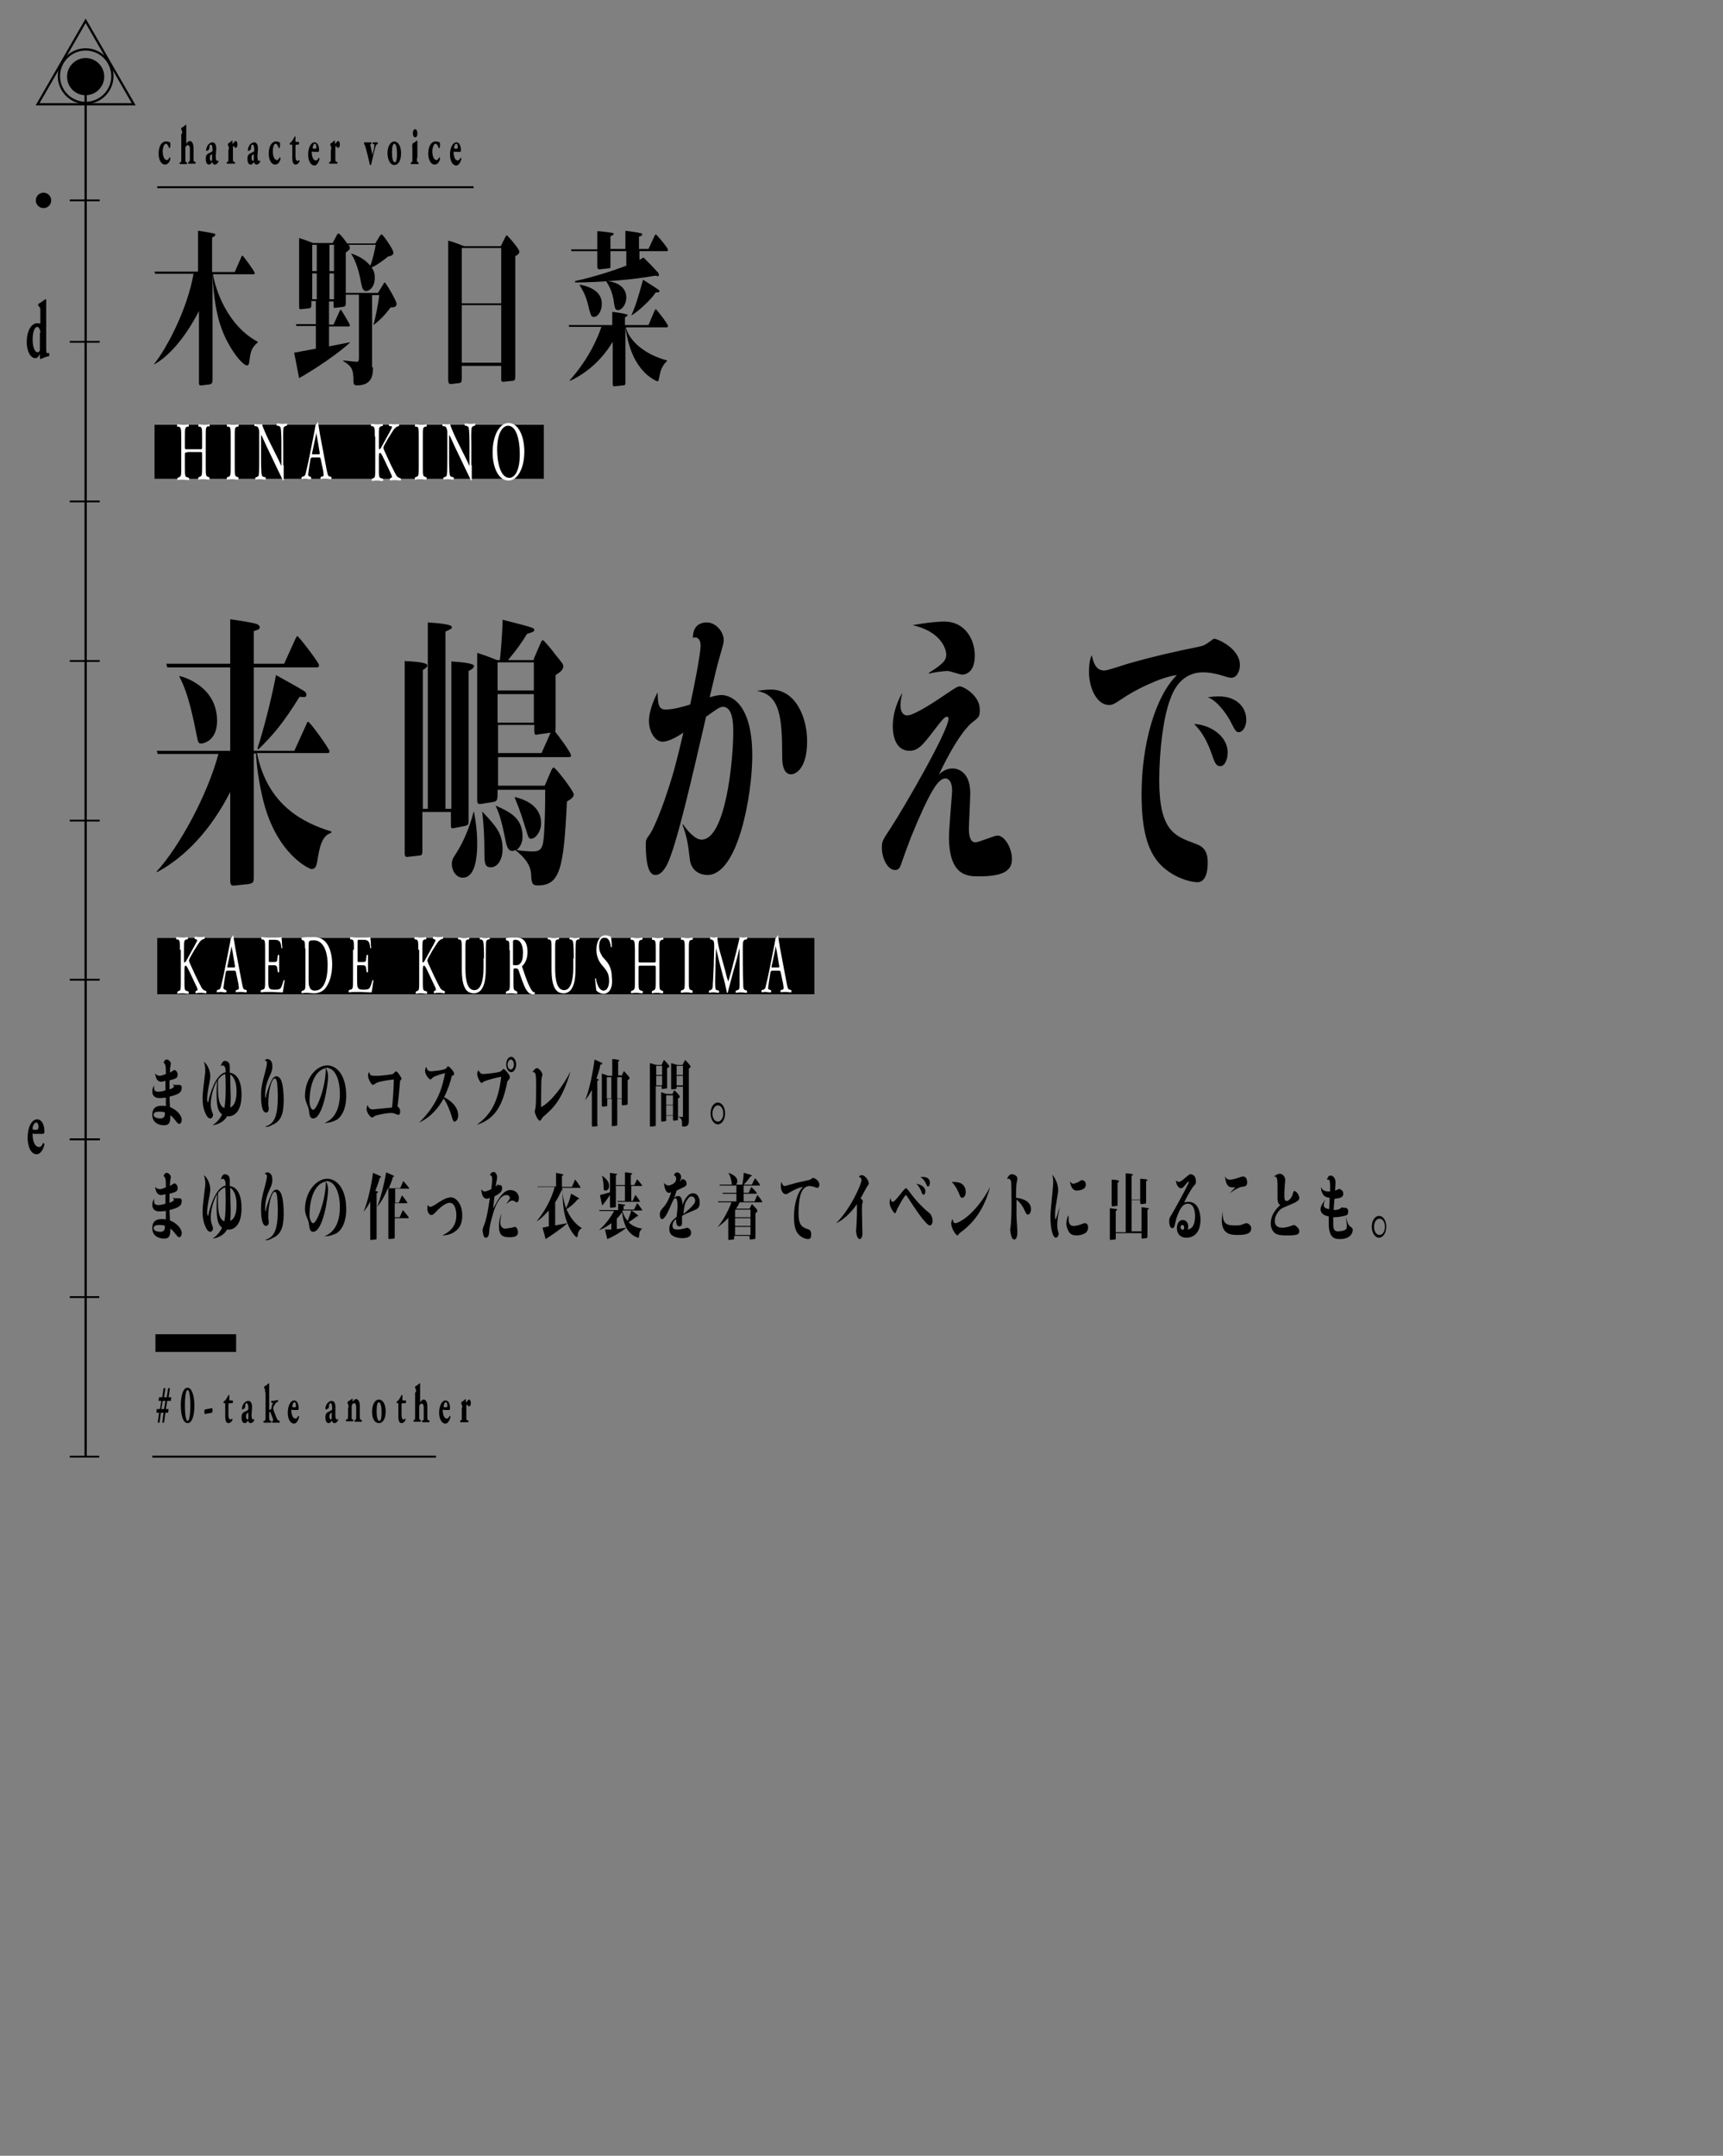 <?xml version="1.0" encoding="utf-8"?><svg version="1.1" id="レイヤー_1" xmlns="http://www.w3.org/2000/svg" xmlns:xlink="http://www.w3.org/1999/xlink" x="0px" y="0px" viewBox="0 0 380.2 475.5" style="enable-background:new 0 0 380.2 475.5;" xml:space="preserve"><rect x="0" y="0" width="380.2" height="475.5" fill="#808080" stroke="none"/><style type="text/css">.st0{fill:none;}.st1{fill:none;stroke:#000000;stroke-width:0.5;}.st2{fill:none;stroke:#000000;stroke-width:0.4;}.st3{fill:none;stroke:#000000;stroke-width:0.438;}.st4{fill:#FFFFFF;}</style><title>アートボード 42</title><g><g id="letter_ol"><rect class="st0" width="380.2" height="475.5"/></g><g><g><g><path d="M34.2,60.3l-0.1-0.4h9.6v-9c0.9,0.1,2.6,0.4,3.5,0.6c0.2,0,0.3,0.1,0.3,0.3c0,0.2-0.1,0.3-0.7,0.6v7.6h5l1.4-3.2c0.1-0.3,0.2-0.4,0.3-0.4c0.2,0,2.7,3.5,2.7,3.8c0,0.3-0.1,0.3-0.3,0.3H47c0.5,3.2,3.1,11.3,9.9,14.9v0.1c-1.5,1.3-1.6,2.1-1.9,4.3c0,0.2-0.1,0.8-0.5,0.8c-1,0-4-3.7-5.6-8.1c-1.1-2.9-1.8-7.1-2-12h0v23.2c0,0.7-0.1,1-0.7,1.1l-1.7,0.2c-0.4,0-0.6,0.1-0.6-0.7V68.6C40,76.2,36,79.3,34,80.4l0-0.1c2.9-3.6,7.4-12.3,8.7-19.9H34.2z"/><path d="M82.3,81c0,1.4,0,4-3.5,4c-0.7,0-0.8-0.3-0.8-0.9c0-2.7-0.4-3.3-2.3-4.5l0-0.1c1.8,0.2,2.8,0.3,3,0.3c0.5,0,0.5-0.4,0.5-1.1V65h-2.9v1.7c0,0.7,0,0.9-0.7,1l-1.6,0.2c-0.4,0.1-0.4-0.1-0.4-0.7v-0.7h-1v5.1h1l1.3-2.9c0.1-0.2,0.2-0.4,0.3-0.4c0.1,0,2,3.2,2,3.4c0,0.3-0.1,0.3-0.2,0.3h-4.4v4.4l4.6-0.9l0,0.1c-2.5,2.3-7.6,5.8-11.2,7.8c-0.2-0.9-0.9-4.8-1.1-5.6l4.8-0.9v-5h-4.3l-0.1-0.4h4.4v-5.1h-1v0.6c0,0.6,0,0.9-0.4,1l-1.9,0.2c-0.4,0-0.4-0.1-0.4-0.8V52.5c0.4,0.1,2.1,0.7,3.1,1.1h4.3l0.7-1.3c0.3-0.6,0.4-0.8,0.6-0.8c0.3,0,1.6,1.7,1.9,2.2h6.2l0.8-1.3c0.2-0.4,0.5-0.7,0.6-0.7c0.3,0,2.6,3.3,2.6,4c0,0.6-0.4,0.7-1.2,0.9c-1.1,0.9-2.3,1.8-3.6,2.4c0.5,0.7,0.7,1.3,0.7,2.3c0,1.9-1.1,2.9-1.9,2.9c-0.7,0-0.9-0.7-1.1-1.7c-0.7-4-1.7-5.7-2.2-6.5l0-0.1c1.1,0.4,2.9,1.1,4.2,2.7c0.5-1.2,1-3.3,1.2-4.6h-6c0.1,0.1,0.3,0.4,0.3,0.7s-0.2,0.5-0.9,1v8.9h7.1l1-1.6c0.2-0.4,0.4-0.7,0.5-0.7c0.2,0,2.6,4,2.6,4.7c0,0.7-0.5,0.8-1.3,0.8c-1.5,2-2.6,3-3.8,3.9l0-0.1c0.4-1.2,1-4.2,1.3-6.5h-1.6V81z M68.9,54v5.8h1V54H68.9z M68.9,60.3V66h1v-5.7H68.9z M72.7,54v5.8h1V54H72.7z M72.7,60.3V66h1v-5.7H72.7z"/><path d="M110.5,54.3l0.8-1.6c0.3-0.6,0.4-0.8,0.5-0.8c0.2,0,2.8,3,2.8,3.6c0,0.5-0.5,0.8-0.9,1v26.4c0,0.6,0,1-0.5,1.1l-2.1,0.2c-0.5,0-0.5-0.1-0.5-0.8v-2.7h-8.7v2.7c0,0.9-0.1,1-0.6,1.1l-1.7,0.2c-0.5,0.1-0.7-0.2-0.7-1V53.1c0.5,0.1,1,0.2,3.5,1.2H110.5z M101.9,54.7v12.2h8.7V54.7H101.9z M101.9,67.3v12.7h8.7V67.3H101.9z"/><path d="M135.1,71.6v-2.8c0.3,0,3.4,0.4,3.4,0.7c0,0.2-0.4,0.4-0.6,0.5v1.7h5.2l1.3-3.1c0.1-0.1,0.2-0.4,0.3-0.4c0.2,0,2.7,3.3,2.7,3.7c0,0.3-0.2,0.3-0.3,0.3h-9c0.7,2.9,4.1,6,9.1,7.3v0.1c-0.7,0.7-1.3,1.5-1.6,3c-0.3,1.4-0.3,1.5-0.5,1.5c-0.3,0-2.1-1-3.2-2.3c-1.3-1.4-3.1-4.1-3.9-9.6h0v12.1c0,0.7-0.2,0.7-0.5,0.7l-1.8,0.2c-0.5,0.1-0.5-0.3-0.5-0.8v-9c-2.6,4.3-6,7-9.4,8.6l-0.1-0.1c4.4-4.9,6.4-9.9,7-11.8h-7.1l-0.1-0.4H135.1z M138,54.9v-4c0.9,0.1,2.3,0.3,3.2,0.5c0.3,0,0.5,0.1,0.5,0.3c0,0.3-0.1,0.3-0.7,0.5v2.7h2.1l1.3-2.8c0.1-0.2,0.2-0.4,0.3-0.4c0.2,0,2.7,3,2.7,3.4c0,0.3-0.2,0.3-0.3,0.3h-6v1.9c0.3-0.1,0.5-0.3,0.9-0.5c1,1,2.1,2.1,3.1,3.2c0.1,0.1,0.3,0.4,0.3,0.6c0,0.3-0.1,0.3-0.3,0.3c-0.2,0-0.4-0.1-0.5-0.1c-4.7,0.9-12.5,1.5-17.7,1.5v-0.3c4.5-1,8.7-2.4,11.3-3.4v-3.2h-3.5v3c0,0.8,0,0.8-0.5,0.8l-1.9,0.2c-0.4,0-0.5-0.2-0.5-0.7v-3.3h-5.7l-0.1-0.4h5.8V51c0.8,0,2.4,0.2,3.4,0.4c0.2,0,0.2,0.1,0.2,0.2c0,0.3-0.5,0.4-0.7,0.5v2.8H138z M128,62.8c1.6,0.3,4.8,1.2,4.8,4.2c0,1.4-0.7,2.9-1.8,2.9c-0.5,0-0.6-0.3-1-1.7c-0.6-2.8-1.3-4-2.1-5.3L128,62.8z M133.9,62c3.1,0.3,4.3,1.9,4.3,3.6c0,1.7-1.1,2.8-1.8,2.8c-0.6,0-0.7-0.3-0.9-1.5c-0.3-2.4-1-3.7-1.7-4.8L133.9,62z M139.3,69.6c1-2.2,1.5-4,2.6-7.9c0.5,0.3,2.8,1.8,3.4,2.2c0.1,0.1,0.2,0.1,0.2,0.3c0,0.3-0.1,0.3-0.8,0.3C143.5,66.3,140.7,68.8,139.3,69.6L139.3,69.6z"/></g></g><g><g><path d="M65,165.5l2.5-5.5c0.2-0.5,0.3-0.8,0.5-0.8c0.4,0,4.7,6,4.7,6.5c0,0.4-0.2,0.4-0.5,0.4H56.7c2.3,11.5,10.2,15.4,16.4,17.3v0.3c-2.1,0.6-2.6,3.2-3.1,6.3c-0.2,0.9-0.3,1.7-1.3,1.7c-0.3,0-7.9-3.2-10.8-15.9c-1.2-5.1-1.4-9.2-1.4-9.6H56v27c0,1.3,0,1.6-1.2,1.8l-2.8,0.3c-0.9,0.1-1.2,0.1-1.2-1.3v-19.3c-4.2,8.2-9.8,14.3-16.2,17.7l0-0.2c4.9-5.4,11.1-16.6,13.6-25.9H34.8l-0.2-0.7h16.2v-18.4H36.9l-0.2-0.8h14.1v-9.8c1,0.1,5.4,0.8,6,1.1c0.1,0.1,0.5,0.3,0.5,0.6c0,0.5-0.1,0.5-1.3,0.9v7.2h6.7l2.4-5.3c0.3-0.6,0.4-0.8,0.5-0.8c0.3,0,4.8,5.9,4.8,6.4s-0.3,0.5-0.5,0.5H56v18.4H65z M39.6,149.1c1.3,0.3,8.3,2.5,8.3,9.9c0,4.4-3,5-3.5,5c-0.6,0-0.7-0.3-0.9-1.3c-0.8-4-1.9-9.7-3.9-13.4V149.1z M56.8,165.1c1.4-4.2,3.3-11.8,4.1-16.2c0.7,0.4,5.8,3.2,6.3,3.6c0.2,0.1,0.4,0.4,0.4,0.7c0,0.6-0.2,0.6-1.5,0.5c-3.5,5.6-5.6,8.2-9.1,11.6L56.8,165.1z"/><path d="M94.4,178.4v-41.1c1.4,0.1,5.3,0.3,5.3,1c0,0.3,0,0.4-1.4,1v39.1h1.3v-32.5c1.2,0.1,5,0.3,5,1c0,0.5-0.8,0.9-1.2,1.1v32.6c0,1.3,0,1.4-0.9,1.6l-2,0.4c-0.9,0.2-1,0.2-1-0.8v-2.7h-6.3v8.5c0,0.6,0,1-0.5,1.1L90,189c-0.5,0.1-0.7-0.1-0.7-0.9v-42.3c0.5,0.1,5,0.1,5,1c0,0.4-0.8,0.9-1,1v30.6H94.4z M104.6,179.1c0.4,2.1,0.7,4.4,0.7,7c0,4.1-0.8,7.5-3.2,7.5c-1.4,0-2.4-1.5-2.4-3c0-0.7,0.2-1.3,0.9-2.3c1.5-2.3,2.9-5.4,3.9-9.2H104.6z M117.8,145.3l1.2-2.8c0.4-0.8,0.5-1.3,0.8-1.3c0.2,0,2.3,2.5,2.6,3c1.7,2.1,1.9,2.3,1.9,2.8c0,0.8-0.9,1.4-1.7,1.9v11c0,0.9,0,1.1-0.1,1.5c0.6,0.7,3.5,4.6,3.5,5.2c0,0.4-0.3,0.4-0.5,0.4h-15.6v6.3h10.3l1.2-2.8c0.3-0.7,0.5-1.2,0.8-1.2c0.4,0,4.4,5.2,4.4,5.9c0,0.5-0.3,0.9-1.5,1.6c-0.7,14.7-1.5,18.5-6.4,18.5c-1.3,0-1.4-0.5-1.5-2.4c-0.1-2.3-1.7-4-3.5-5.4c-0.2,0.1-0.4,0.2-0.6,0.2c-0.8,0-1.1-0.6-1.4-1.6c-0.9-4.5-1.4-6.4-2.3-8.3l0-0.1c3.1,1.4,5.9,2.7,5.9,6.8c0,1.4-0.5,2.3-1.3,3c1.8,0.3,3.4,0.3,3.7,0.3c2.1,0,2.2-1.4,2.4-4.7c0.2-3.5,0.2-7,0.2-8.9h-10.5c0,2.3,0,2.5-1,2.7l-2.5,0.4c-0.7,0.1-1,0.1-1-0.9v-32.4c1.9,0.6,3.6,1.3,4.4,1.6h0.6c0.2-1.5,0.6-6.7,0.6-8.9c6.3,1.6,7,1.8,7,2.2c0,0.4-0.2,0.5-1.6,0.9c-1.2,2-2.3,3.5-4.2,5.8H117.8z M106.5,179.1c2.9,3.1,4.4,4.7,4.4,8.2c0,2.3-1.1,4-2.6,4c-1.1,0-1.4-0.6-1.4-2.7c0-4.6-0.2-6.9-0.5-9.6L106.5,179.1z M109.8,146.1v6.2h8v-6.2H109.8z M117.8,153.1h-8v6.3h8V153.1z M118.7,162c-0.3,0.1-0.6,0.1-0.7-0.1c-0.1-0.1-0.1-1.2-0.1-2h-8v6.2h9.6l2-4.5L118.7,162z M113.6,175.8c1.6,0.4,5.8,1.6,5.8,5.8c0,1.8-1.2,3.4-2.2,3.4c-0.5,0-0.6-0.2-1.1-1.9c-0.9-2.8-1.2-4-2.5-7.1L113.6,175.8z"/><path d="M150.7,181.8c0.8,1.2,2.6,3.4,4.1,3.4c5.3,0,7-17.4,7-23.7c0-1.6,0-5.6-2.3-5.6c-0.7,0-1.6,0.7-3.7,2.2c-3,13-6.5,28.4-8.6,32.6c-0.8,1.5-1.6,2.3-2.6,2.3c-1.5,0-2.1-2.6-2.1-6.8c0-1,0.1-1.1,0.9-2.2c0.6-0.8,2.3-4.6,3.7-8.9c1.6-4.7,2.2-7.2,3.7-13.5c-1.2,0.8-3.2,2-4.6,2c-1.6,0-3-2.1-3-4.6c0-2.4,1.4-5.3,1.9-6.3c0.1,2.7,0.2,3.8,1.8,3.8s3.8-0.6,5.4-1.1c0.9-4,2.3-11.3,2.3-13c0-1.5-0.8-1.8-1.2-1.8c-0.2,0-0.2,0-0.5,0.1c0-3.2,2.2-3.4,3.1-3.4c2,0,3.7,2.1,3.7,3.9c0,0.6-0.1,0.9-0.9,3.7c-0.5,1.7-1.1,4.2-2.2,8.9c0.4-0.1,1.7-0.5,2.6-0.5c1,0,6.8,0.6,6.8,13.4c0,8.5-3.1,26.3-9.9,26.3c-1.8,0-3.7-1.1-3.9-3.6c-0.3-2.5-0.5-4.6-1.6-7.5L150.7,181.8z M170.1,152.1c5.4,0,8,6,8,11.4c0,6.5-2.9,7.3-3.5,7.3c-2,0-2-3-2-4c0-8.6-0.5-13.6-5.6-14.4C167.9,152.3,168.9,152.1,170.1,152.1z"/><path d="M198.7,155.6c0,0.5,0.1,2.2,1.5,2.2c1.6,0,6.5-3.3,8.7-4.8c2.2-1.5,2.5-1.6,2.9-1.6c0.8,0,4.4,2,4.4,5.1c0,1.6-0.2,1.7-1.6,2.8c-0.7,0.5-3.3,2.9-7.4,11.5c0.7-0.6,1.6-1.3,3-1.3c1,0,3.9,0.6,3.9,5.5c0,1.3-0.3,6.7-0.3,7.8c0,0.9,0.1,3,1.4,3c0.8,0,4.2-1.5,4.9-1.5c1.6,0,3.2,2.8,3.2,5.2c0,2.7-2.2,3.8-7.3,3.8c-2.4,0-6.6,0-6.6-8.7c0-1.8,0.7-9.7,0.7-10.1c0-2.3-0.9-2.8-1.5-2.8c-1.5,0-3.3,2.5-7.6,13c-0.4,1-2,5.4-2.3,6.3c-0.2,0.5-0.5,0.9-1.2,0.9c-1.6,0-2.9-2.5-2.9-4.9c0-1.4,0.1-1.6,1.9-4.3c3-4.6,12.8-21.5,12.8-24.2c0-0.3-0.2-0.4-0.3-0.4c-0.6,0-0.9,0.4-3.9,4.3c-1.6,2-2.6,3.2-4.4,3.2c-3.7,0-3.7-4.8-3.7-5.4c0-2.7,0.9-5.3,2.1-7.4C198.9,153.8,198.7,154.6,198.7,155.6z M205,148.4c2.8-1.8,3.8-2.6,3.8-4c0-1.3-1.2-5.1-7.4-6.5c2-0.4,5.1-0.8,7-0.8c4.5,0,6.7,3.9,6.7,7.5c0,3.9-2.2,4.2-2.8,4.2c-0.5,0-2.7-0.8-3.2-0.8c-0.8,0-3.2,0.3-4.1,0.6V148.4z"/><path d="M243.7,147.9c0.8,0,5-1.5,5.9-1.7c4.9-1.4,9.7-2.5,14.7-3.5c1.4-0.3,1.4-0.3,3.1-1.5c0.2-0.2,0.4-0.3,0.6-0.3c0.6,0,5.6,2.1,5.6,5.8c0,1.2-0.6,2.8-1.9,2.8c-0.5,0-0.7-0.1-2.4-0.6c-1.7-0.5-3-0.6-3.8-0.6c-5,0-6.7,4.3-7.3,6c-1.4,3.6-2.4,10.9-2.4,17.8c0,11.1,3.4,12.3,7.7,13.9c1.4,0.5,3,1.1,3,4.2c0,3.2-1,4.4-2.3,4.4c-0.2,0-2.5-0.1-5.3-1.7c-4.7-2.7-7-7.3-7-17.7c0-11.2,3.1-21.7,7.8-26.3c-3.4,0.4-9.2,3.2-12.2,5.3c-1.8,1.2-2.1,1.3-2.8,1.3c-2.6,0-4.4-3.6-4.4-7.3c0-0.6,0-2.4,0.6-3.7C241.3,146.2,241.8,147.9,243.7,147.9z M270.9,166c0,1.6-0.7,3-1.6,3c-1,0-1.3-0.8-2.1-3.2c-1.3-3.5-2.7-5.1-3.7-6.1C266.8,159.8,270.9,162.2,270.9,166z M268.9,153.6c3.9,0,6.1,2.3,6.1,5.2c0,1.8-1,2.7-1.6,2.7c-0.7,0-0.8-0.3-2-2.6c-0.7-1.3-2.8-4.4-4.9-5.1C267.4,153.7,268,153.6,268.9,153.6z"/></g></g><g><g><path d="M38.2,239.1c0.2,0.2,0.2,0.2,0.5,0.2c0.1,0,0.7,0,0.8,0c0.2,0,0.6,0,0.6,0.6c0,1.1-0.7,1.5-2.7,2c0,0.6,0.1,1.8,0.1,2.3c2,0.8,2.6,2.2,2.6,2.7c0,0.7-0.3,1-0.5,1c-0.2,0-0.4-0.1-0.6-0.4c-0.2-0.2-0.9-1.2-1.4-1.5c0,1.5-0.2,2.2-1.4,2.2c-1.2,0-2.6-0.6-2.6-2.3c0-2,1.6-2,2.1-2c0.4,0,0.7,0,0.9,0.1v-1.9c-0.8,0.1-1.2,0.1-1.4,0.1c-0.3,0-1.6,0-1.6-1.5c0-0.6,0.3-1.1,0.4-1.3c0,0.2,0,0.3,0,0.5c0,0.7,0.3,0.9,1,0.9c0.1,0,0.6,0,1.5-0.3c0-0.7,0-1.4,0-2.1c-0.4,0.1-0.7,0.2-0.9,0.2c-1,0-1.2-0.9-1.4-1.8c0.3,0.3,0.7,0.5,1.1,0.5c0.4,0,1.2-0.4,1.3-0.4c0-1.4,0-2.2-0.5-2.5c0.1-0.2,0.2-0.7,0.7-0.7c0.4,0,0.9,0.5,0.9,0.9c0,0.1-0.1,0.6-0.1,0.7c-0.1,0.3-0.1,0.9-0.1,1.3c0.2-0.1,0.9-0.6,1-0.6c0.1,0,0.7,0.3,0.7,1c0,0.8-0.3,0.9-1.8,1.3c0,0.7,0,1,0,2c0.5-0.2,1-0.4,1-0.7C38.3,239.4,38.2,239.3,38.2,239.1L38.2,239.1z M35.2,245.2c-0.4,0-1.3,0-1.3,0.7c0,0.7,1.1,0.8,1.5,0.8c0.9,0,1-0.6,1-1.3C36,245.2,35.5,245.2,35.2,245.2z"/><path d="M46.9,248.2c0.3-0.2,1.4-0.9,2.1-2.4c-0.8-0.6-1.2-1.5-1.2-4.5c0-0.7,0-0.9,0.1-2.9c-0.9,1.5-1.4,3.7-1.4,5.2c0,0.5,0.1,1.2,0.4,1.9c0.1,0.2,0.1,0.3,0.1,0.4c0,0.4-0.2,0.8-0.6,0.8c-0.2,0-0.5-0.1-0.8-0.6c-0.3-0.6-0.9-1.6-0.9-3.8c0-1.2,0.2-2.6,0.5-5.1c0.1-0.5,0.1-0.9,0.1-1.2c0-0.6-0.1-1.1-0.3-1.8c0.9,0.7,1.4,2.1,1.4,3.2c0,0.5-0.1,0.7-0.2,1.5c-0.3,1.4-0.5,2.9-0.5,3.5c0,0.1,0,0.7,0.2,0.7c0.1,0,0.1-0.1,0.2-0.7c0.3-1.1,1.4-5.4,3.7-5.9c0-0.7-0.1-1.5-0.7-1.5c-0.2,0-0.2,0.1-0.4,0.2c0.1-0.4,0.4-1.2,0.9-1.2c0.2,0,1.1,0.1,1.1,1.2c0,0.2,0,1.2,0,1.4c0.6,0.1,2.6,0.5,2.6,4.9c0,5-2.9,4.8-3.2,4.7C49.3,247.7,47.7,248.1,46.9,248.2L46.9,248.2z M49.8,239.7c0-0.4,0-1.7-0.1-2.8c-0.7,0.2-1.3,0.8-1.6,1.3c0,0.6,0,1.2,0,1.7c0,1.8,0.1,4,1.4,4.5C49.8,243.1,49.8,240.6,49.8,239.7z M50.9,242.2c0,1.2-0.1,1.9-0.1,2.1c0.4-0.2,1.4-0.7,1.4-3.6c0-2.3-0.8-3.4-1.4-3.7C50.8,239.7,50.9,240.9,50.9,242.2z"/><path d="M58.5,248.5c1.6-0.5,2.8-1.5,2.8-6.5c0-0.3,0-2.9-0.3-3.8c-0.1-0.2-0.2-0.3-0.4-0.3c-0.7,0-1.4,2.9-1.4,5.4c0,0.5,0,0.6,0.1,1.1c0,0.2,0,0.3,0,0.3c0,0.4-0.3,0.7-0.6,0.7c-0.9,0-1.1-2.1-1.1-3.7c0-1.7,0.2-2.7,0.9-5.2c0.1-0.5,0.4-1.5,0.4-2c0-0.5-0.2-0.5-0.5-0.6c0.1-0.1,0.3-0.3,0.6-0.3c0.4,0,1.1,0.3,1.1,1.6c0,0.8-0.2,1.2-0.3,1.5c-0.7,1.5-1.3,2.8-1.3,5c0,0.1,0,0.4,0.1,0.4c0.1,0,0.1,0,0.1-0.4c0.3-1.2,1-3.1,1.4-3.7c0.2-0.3,0.5-0.6,0.9-0.6c0.8,0,1.2,1.2,1.2,1.4c0.3,0.9,0.4,2.7,0.4,3.6c0,2.5-0.2,4.8-2.5,5.7C59.3,248.6,58.8,248.6,58.5,248.5L58.5,248.5z"/><path d="M71.6,247.7c0.9-0.4,3.4-1.5,3.4-6.5c0-2.3-0.7-5.7-3.1-5.7c0.4,0.8,0.5,1.4,0.5,1.9c0,1.6-1.1,9.3-3.3,9.3c-0.7,0-0.8-0.7-0.9-1.5c-0.1-0.8-0.2-1-0.5-1.7c-0.3-0.8-0.4-1.2-0.4-1.8c0-3.8,2.5-6.7,4.9-6.7c2.2,0,4.2,2.3,4.2,6.7c0,2.9-1,4.6-2.1,5.3C73.5,247.4,72.6,247.7,71.6,247.7L71.6,247.7z M68.3,242.8c0,0.8,0.1,1.1,0.2,1.3c0.1,0.4,0.4,0.7,0.6,0.7c0.8,0,2.8-5,2.8-9.2C68.6,236.3,68.3,241.5,68.3,242.8z"/><path d="M83.1,237.3c1.1,0,3.3-0.3,3.6-0.4c0.1-0.1,0.6-0.6,0.7-0.6c0.3,0,1.2,1.4,1.2,1.6c0,0.2-0.2,0.4-0.3,0.4c-0.1,1.1-0.5,5.7-0.6,5.7c0.4,0.4,0.6,0.6,0.6,1.1c0,0.2,0,0.8-0.4,0.8c-0.1,0-0.5-0.1-0.6-0.2c-0.5-0.2-0.7-0.2-1.1-0.2c-1.1,0-3.2,0.5-3.4,0.6c-0.1,0.1-0.6,0.4-0.7,0.4c-0.3,0-1.2-1-1.2-1.9c0-0.3,0.1-0.6,0.2-0.9c0.3,1,0.9,1,1.2,1c0.1,0,3.9-0.4,4.2-0.4c0.2-1.3,0.4-5,0.4-6.2c-1,0.1-3.2,0.4-3.9,0.8c-0.1,0.1-0.6,0.4-0.7,0.4c-0.4,0-1.1-1.5-1.1-2c0-0.5,0.2-0.7,0.3-0.9C81.6,237.3,81.9,237.3,83.1,237.3z"/><path d="M92.5,247.6c4-3.9,5.1-7.6,5.7-10.9c-0.4,0.1-1.9,0.5-2.6,0.9c-0.1,0.1-0.5,0.5-0.6,0.5c-0.3,0-1.2-1-1.2-1.9c0-0.5,0.2-0.8,0.3-0.9c0.1,1,0.8,1,1,1c0.3,0,2.7-0.2,3.3-0.6c0.1,0,0.2-0.3,0.3-0.4c0.1-0.1,0.1-0.1,0.2-0.1c0.2,0,1.3,1.1,1.3,1.6c0,0.4-0.2,0.4-0.5,0.5c-0.3,1.3-0.8,2.9-1.7,4.7c1.4,0.7,3.1,2.1,3.1,4c0,1.1-0.6,1.4-0.8,1.4c-0.3,0-0.4-0.4-0.6-1.1c-0.5-1.6-1.1-3-1.8-4C96.8,244.3,95.1,246.4,92.5,247.6L92.5,247.6z"/><path d="M105.2,248.1c2.9-2.1,4.7-4.7,5.4-10.6c-1.2,0.2-3.3,0.8-3.7,1c-0.1,0-0.6,0.4-0.6,0.4c-0.3,0-1-1.3-1-2c0-0.4,0.1-0.6,0.3-0.8c0.4,0.8,0.8,0.8,1,0.8c0.4,0,3.6-0.3,3.9-0.6c0.1-0.1,0.2-0.1,0.4-0.4c0.1-0.1,0.1-0.1,0.2-0.1c0.3,0,0.9,0.8,1.2,1.2c0.1,0.2,0.2,0.4,0.2,0.6c0,0.4-0.4,0.8-0.5,0.8C111.2,242.1,110.2,246.6,105.2,248.1L105.2,248.1z M113.9,234.8c0,0.9-0.5,1.7-1.1,1.7c-0.6,0-1.1-0.8-1.1-1.7c0-1,0.5-1.7,1.1-1.7C113.4,233.1,113.9,233.9,113.9,234.8z M112,234.8c0,0.6,0.3,1.1,0.7,1.1c0.4,0,0.7-0.5,0.7-1.1c0-0.6-0.3-1.1-0.7-1.1C112.4,233.7,112,234.2,112,234.8z"/><path d="M125.9,236.3c-1.9,6.4-3.8,8.1-6,10c-0.1,0.1-0.2,0.2-0.4,0.5c-0.1,0.2-0.2,0.4-0.4,0.4c-0.4,0-1.1-1.6-1.1-2c0-0.2,0.2-0.9,0.2-1.1c0.1-0.6,0.1-3.9,0.1-4.8c0-2.5-0.1-2.9-0.8-2.8c0.5-0.8,0.8-0.9,1-0.9c0.5,0,1.2,1.1,1.2,1.4c0,0.1-0.2,0.8-0.2,0.9c-0.1,0.6-0.1,6-0.1,6.3C121.4,243.2,124.2,239.7,125.9,236.3L125.9,236.3z"/><path d="M131.9,248.1c0,0.3-0.1,0.3-0.2,0.3l-0.8,0.1c-0.2,0-0.3,0-0.3-0.4v-7.7c-0.6,1.2-1.2,1.9-1.5,2.3l0,0c1-2.3,1.8-6.6,2.1-9c0.5,0.2,1.3,0.6,1.5,0.7c0.2,0.1,0.2,0.1,0.2,0.2c0,0.2-0.3,0.2-0.4,0.2c-0.2,1.1-0.5,2-0.9,3.1c0.1,0,0.4,0.1,0.4,0.2c0,0,0.1,0,0.1,0.1c0,0.1-0.2,0.2-0.3,0.2V248.1z M137.1,237.4l0.4-0.8c0.1-0.2,0.1-0.3,0.2-0.3c0.1,0,0.9,1,1,1.1c0.2,0.2,0.2,0.3,0.2,0.4c0,0.2-0.1,0.3-0.4,0.4v5.1c0,0.3,0,0.4-0.2,0.4l-0.8,0.1c-0.2,0-0.3,0-0.3-0.3v-1.1h-1v5.6c0,0.2,0,0.3-0.2,0.3l-0.8,0.1c-0.2,0-0.2,0-0.2-0.3v-5.7h-1v1.2c0,0.4,0,0.4-0.2,0.4l-0.7,0.1c-0.2,0-0.3,0-0.3-0.4v-6.9c0.4,0.1,1.1,0.4,1.4,0.5h0.9v-3.7c0.4,0,1.1,0.1,1.4,0.2c0.1,0,0.2,0.1,0.2,0.1c0,0.1-0.2,0.2-0.3,0.2v3.1H137.1z M134.9,242.3v-4.7h-1v4.7H134.9z M136.2,237.6v4.7h1v-4.7H136.2z"/><path d="M146,234.9l0.3-0.7c0.2-0.4,0.2-0.4,0.2-0.4c0.1,0,1.2,1.2,1.2,1.4c0,0.2-0.3,0.3-0.5,0.4v4.1c0,0.3,0,0.4-0.2,0.4l-0.8,0.1c-0.2,0-0.2,0-0.2-0.6h-1.3v8.4c0,0.3,0,0.4-0.2,0.4l-0.9,0.1c-0.2,0-0.2-0.1-0.2-0.3v-13.7c0.5,0.1,1,0.3,1.5,0.4H146z M144.8,235.1v2h1.3v-2H144.8z M144.8,237.3v2.1h1.3v-2.1H144.8z M149.3,239.6c0,0.5,0,0.6-0.2,0.6l-0.8,0.1c-0.2,0-0.2-0.1-0.2-0.4v-5.4c0.3,0.1,1,0.3,1.4,0.4h1.1l0.4-0.8c0.1-0.1,0.2-0.3,0.2-0.3c0,0,1.2,1.2,1.2,1.5c0,0.1-0.1,0.2-0.4,0.4v11.5c0,0.5,0,1.3-1.1,1.3c-0.4,0-0.4-0.1-0.4-0.3c0-1.2,0-1.4-0.9-1.9v0.4c0,0.2,0,0.4-0.1,0.4l-0.8,0.1c-0.2,0-0.2-0.2-0.2-0.4v-0.7H147v0.8c0,0.3,0,0.4-0.2,0.4l-0.7,0.1c-0.2,0-0.2-0.1-0.2-0.4v-6.1c0.2,0.1,1.1,0.4,1.3,0.4h1.2l0.2-0.5c0.1-0.2,0.2-0.3,0.2-0.3c0.1,0,1.2,1.1,1.2,1.4c0,0.2-0.1,0.2-0.4,0.4v4c0.2,0,0.8,0.1,0.9,0.1c0.2,0,0.2-0.1,0.2-0.5v-6.2H149.3z M147,241.6v2.1h1.5v-2.1H147z M147,243.8v2.2h1.5v-2.2H147z M150.7,237.1v-2h-1.4v2H150.7z M150.7,239.4v-2.1h-1.4v2.1H150.7z"/><path d="M160,245.6c0,1.3-0.7,2.4-1.6,2.4s-1.6-1.1-1.6-2.4c0-1.4,0.7-2.4,1.6-2.4C159.3,243.2,160,244.2,160,245.6z M157.2,245.6c0,1,0.5,1.8,1.2,1.8c0.7,0,1.2-0.8,1.2-1.8c0-1-0.5-1.8-1.2-1.8C157.8,243.8,157.2,244.6,157.2,245.6z"/><path d="M38.2,264.1c0.2,0.2,0.2,0.2,0.5,0.2c0.1,0,0.7,0,0.8,0c0.2,0,0.6,0,0.6,0.6c0,1.1-0.7,1.5-2.7,2c0,0.6,0.1,1.8,0.1,2.3c2,0.8,2.6,2.2,2.6,2.7c0,0.7-0.3,1-0.5,1c-0.2,0-0.4-0.1-0.6-0.4c-0.2-0.2-0.9-1.2-1.4-1.5c0,1.5-0.2,2.2-1.4,2.2c-1.2,0-2.6-0.6-2.6-2.3c0-2,1.6-2,2.1-2c0.4,0,0.7,0,0.9,0.1v-1.9c-0.8,0.1-1.2,0.1-1.4,0.1c-0.3,0-1.6,0-1.6-1.5c0-0.6,0.3-1.1,0.4-1.3c0,0.2,0,0.3,0,0.5c0,0.7,0.3,0.9,1,0.9c0.1,0,0.6,0,1.5-0.3c0-0.7,0-1.4,0-2.1c-0.4,0.1-0.7,0.2-0.9,0.2c-1,0-1.2-0.9-1.4-1.8c0.3,0.3,0.7,0.5,1.1,0.5c0.4,0,1.2-0.4,1.3-0.4c0-1.4,0-2.2-0.5-2.5c0.1-0.2,0.2-0.7,0.7-0.7c0.4,0,0.9,0.5,0.9,0.9c0,0.1-0.1,0.6-0.1,0.7c-0.1,0.3-0.1,0.9-0.1,1.3c0.2-0.1,0.9-0.6,1-0.6c0.1,0,0.7,0.3,0.7,1c0,0.8-0.3,0.9-1.8,1.3c0,0.7,0,1,0,2c0.5-0.2,1-0.4,1-0.7C38.3,264.4,38.2,264.3,38.2,264.1L38.2,264.1z M35.2,270.2c-0.4,0-1.3,0-1.3,0.7c0,0.7,1.1,0.8,1.5,0.8c0.9,0,1-0.6,1-1.3C36,270.2,35.5,270.2,35.2,270.2z"/><path d="M46.9,273.2c0.3-0.2,1.4-0.9,2.1-2.4c-0.8-0.6-1.2-1.5-1.2-4.5c0-0.7,0-0.9,0.1-2.9c-0.9,1.5-1.4,3.7-1.4,5.2c0,0.5,0.1,1.2,0.4,1.9c0.1,0.2,0.1,0.3,0.1,0.4c0,0.4-0.2,0.8-0.6,0.8c-0.2,0-0.5-0.1-0.8-0.6c-0.3-0.6-0.9-1.6-0.9-3.8c0-1.2,0.2-2.6,0.5-5.1c0.1-0.5,0.1-0.9,0.1-1.2c0-0.6-0.1-1.1-0.3-1.8c0.9,0.7,1.4,2.1,1.4,3.2c0,0.5-0.1,0.7-0.2,1.5c-0.3,1.4-0.5,2.9-0.5,3.5c0,0.1,0,0.7,0.2,0.7c0.1,0,0.1-0.1,0.2-0.7c0.3-1.1,1.4-5.4,3.7-5.9c0-0.7-0.1-1.5-0.7-1.5c-0.2,0-0.2,0.1-0.4,0.2c0.1-0.4,0.4-1.2,0.9-1.2c0.2,0,1.1,0.1,1.1,1.2c0,0.2,0,1.2,0,1.4c0.6,0.1,2.6,0.5,2.6,4.9c0,5-2.9,4.8-3.2,4.7C49.3,272.7,47.7,273.1,46.9,273.2L46.9,273.2z M49.8,264.7c0-0.4,0-1.7-0.1-2.8c-0.7,0.2-1.3,0.8-1.6,1.3c0,0.6,0,1.2,0,1.7c0,1.8,0.1,4,1.4,4.5C49.8,268.1,49.8,265.6,49.8,264.7z M50.9,267.2c0,1.2-0.1,1.9-0.1,2.1c0.4-0.2,1.4-0.7,1.4-3.6c0-2.3-0.8-3.4-1.4-3.7C50.8,264.7,50.9,265.9,50.9,267.2z"/><path d="M58.5,273.5c1.6-0.5,2.8-1.5,2.8-6.5c0-0.3,0-2.9-0.3-3.8c-0.1-0.2-0.2-0.3-0.4-0.3c-0.7,0-1.4,2.9-1.4,5.4c0,0.5,0,0.6,0.1,1.1c0,0.2,0,0.3,0,0.3c0,0.4-0.3,0.7-0.6,0.7c-0.9,0-1.1-2.1-1.1-3.7c0-1.7,0.2-2.7,0.9-5.2c0.1-0.5,0.4-1.5,0.4-2c0-0.5-0.2-0.5-0.5-0.6c0.1-0.1,0.3-0.3,0.6-0.3c0.4,0,1.1,0.3,1.1,1.6c0,0.8-0.2,1.2-0.3,1.5c-0.7,1.5-1.3,2.8-1.3,5c0,0.1,0,0.4,0.1,0.4c0.1,0,0.1,0,0.1-0.4c0.3-1.2,1-3.1,1.4-3.7c0.2-0.3,0.5-0.6,0.9-0.6c0.8,0,1.2,1.2,1.2,1.4c0.3,0.9,0.4,2.7,0.4,3.6c0,2.5-0.2,4.8-2.5,5.7C59.3,273.6,58.8,273.6,58.5,273.5L58.5,273.5z"/><path d="M71.6,272.7c0.9-0.4,3.4-1.5,3.4-6.5c0-2.3-0.7-5.7-3.1-5.7c0.4,0.8,0.5,1.4,0.5,1.9c0,1.6-1.1,9.3-3.3,9.3c-0.7,0-0.8-0.7-0.9-1.5c-0.1-0.8-0.2-1-0.5-1.7c-0.3-0.8-0.4-1.2-0.4-1.8c0-3.8,2.5-6.7,4.9-6.7c2.2,0,4.2,2.3,4.2,6.7c0,2.9-1,4.6-2.1,5.3C73.5,272.4,72.6,272.7,71.6,272.7L71.6,272.7z M68.3,267.8c0,0.8,0.1,1.1,0.2,1.3c0.1,0.4,0.4,0.7,0.6,0.7c0.8,0,2.8-5,2.8-9.2C68.6,261.3,68.3,266.5,68.3,267.8z"/><path d="M83.1,273c0,0.3,0,0.4-0.2,0.4l-1,0.1c-0.2,0-0.2,0-0.2-0.2V265c-0.3,0.7-0.9,1.6-1.5,2.3l0,0c0.9-1.9,1.8-6.1,2.1-8.6c0.2,0.1,1.8,0.7,1.8,0.9c0,0.1,0,0.1-0.3,0.2c-0.3,1.2-0.7,2.1-1,2.9c0.2,0,0.6,0.1,0.6,0.2c0,0.1-0.2,0.3-0.3,0.3V273z M83.2,266.2c0.6-1.2,1.6-5.1,2-7.6c0.1,0,1.2,0.5,1.6,0.7c0.1,0.1,0.2,0.1,0.2,0.1c0,0.1-0.2,0.2-0.3,0.2c-0.1,0.5-0.4,1.3-0.9,2.5h2.5l0.6-1.4c0.1-0.1,0.1-0.2,0.1-0.2c0,0,1.3,1.5,1.3,1.6c0,0.1-0.1,0.1-0.1,0.1h-3v3.1H88l0.6-1.4c0-0.1,0.1-0.2,0.1-0.2c0.1,0,1.2,1.5,1.2,1.6c0,0.1-0.1,0.1-0.1,0.1h-2.7v3.1h1.1l0.6-1.4c0.1-0.1,0.1-0.2,0.1-0.2c0,0,1.3,1.5,1.3,1.7c0,0.1-0.1,0.1-0.1,0.1h-3v4.1c0,0.2,0,0.4-0.2,0.4l-1,0.1c-0.2,0-0.2-0.1-0.2-0.3v-10.9h-0.1C84.6,264.4,83.9,265.4,83.2,266.2L83.2,266.2z"/><path d="M97.6,272.5c1.5-0.7,3.1-1.9,3.1-4.4c0-0.2,0-2.8-1.5-2.8c-0.9,0-2.3,1.2-3.1,2.1c-0.4,0.4-0.6,0.6-0.9,0.6c-0.5,0-0.9-0.6-0.9-1.5c0-0.4,0.1-0.6,0.1-0.8c0.1,0.4,0.4,0.5,0.6,0.5c0.1,0,0.3-0.1,0.9-0.4c1.5-1,2.6-1.7,3.6-1.7c1.1,0,2.5,1.4,2.5,4s-1.3,3.3-1.7,3.6C99.8,272.1,98.8,272.5,97.6,272.5L97.6,272.5z"/><path d="M109.8,261.2c0.1,0.2,0.1,0.2,0.5,0.2c0.3,0,0.5,0.2,0.5,0.7c0,0.8-0.6,1.2-1.7,1.8c-0.2,1.8-0.2,2.2-0.3,2.7c0.2-0.3,0.9-1.6,1-1.8c1.3-2.1,2.2-2.3,2.8-2.3c1.2,0,1.9,0.8,1.9,1.8c0,0.5-0.2,0.9-0.5,0.9c-0.1,0-0.1,0-0.2-0.1c-0.4-0.2-0.5-0.3-0.7-0.3c-0.4,0-0.7,0.2-1.3,0.7v-0.1c0.2-0.3,0.7-0.8,0.7-1.2c0-0.2-0.1-0.6-0.8-0.6c-0.8,0-2.1,0.9-3.1,4.8c-0.4,1.4-0.6,2.3-0.7,3.7c-0.1,0.9-0.6,0.9-0.8,0.9c-0.4,0-0.6-1.2-0.6-1.6c0-0.3,0-0.4,0.3-1.1c0.8-2,1.2-5.6,1.3-6.1c-0.2,0.1-0.5,0.2-0.7,0.2c-1.1,0-1.2-1.8-1.2-2.1c0.3,0.5,0.7,0.5,0.8,0.5c0.4,0,1.2-0.4,1.4-0.5c0.1-0.6,0.2-1.6,0.2-2.2c0-0.4,0-0.8-0.5-0.9c0.2-0.6,0.7-0.7,0.8-0.7c0.5,0,0.8,0.7,0.8,1.1c0,0.2-0.1,1-0.2,1.2c0,0.4-0.1,0.5-0.1,0.9C109.6,261.6,109.7,261.5,109.8,261.2L109.8,261.2z M110.4,269.6c0,0.7,0.3,1.4,1.1,1.4c0.2,0,0.8-0.1,1.4-0.2c0.1,0,0.7-0.2,0.7-0.2c0.4,0,0.7,0.7,0.7,1.2c0,0.9-0.8,1.1-1.8,1.1c-1.2,0-2.4-0.1-2.4-2.4c0-1.4,0.4-2.4,0.6-2.8C110.4,268.8,110.4,269.5,110.4,269.6z"/><path d="M118.7,261.9l-0.1-0.2h4.1v-3c1.5,0.3,1.6,0.3,1.6,0.4c0,0.1,0,0.1-0.3,0.3v2.4h2.2l0.6-1.4c0-0.1,0.1-0.2,0.1-0.2c0.1,0,1.2,1.6,1.2,1.7c0,0.1-0.1,0.1-0.1,0.1h-4c0,0,0,0.1,0,0.1c0.1,1,0.3,2.7,0.9,4.4c0.6-1.3,0.9-2.1,1.1-3.2c0.4,0.2,0.6,0.3,1.6,0.9c0.1,0.1,0.2,0.1,0.2,0.2c0,0.1-0.1,0.1-0.1,0.1c0,0-0.2,0-0.2,0c-0.5,0.6-1.3,1.5-2.5,2.2c0.7,1.7,1.9,3.3,3.4,4.2v0c-0.6,0.3-0.9,1-0.9,1.5c-0.1,0.4-0.1,0.5-0.2,0.5c-0.3,0-1.4-1.3-2.1-3.1c-1.4,1.3-4,3-4.8,3.5c-0.3-1.1-0.3-1.2-0.7-2.5l1.4-0.3v-3.5c-0.4,0.4-1.6,1.8-2.7,2.4l0,0c1.8-2.2,3.3-4.9,4-7.6H118.7z M125.2,269.8c-0.3-0.8-1.1-2.6-1.1-7.7c-0.2,0.4-0.6,1.6-1.6,3.1v5.1L125.2,269.8z"/><path d="M134.9,271.2v-1.4c-0.5,0.4-1.8,1.3-2.7,1.5l0,0c1.2-1,2.6-2.8,3.3-4.2h-3.2l-0.1-0.2h4.2v-1.4c0.9,0.1,1.1,0.2,1.4,0.2c0.1,0,0.2,0.1,0.2,0.1c0,0.1-0.1,0.1-0.4,0.2v0.8h2.3l0.6-1.2c0-0.1,0.1-0.2,0.1-0.2c0.1,0,1.1,1.4,1.1,1.5c0,0.1,0,0.1-0.1,0.1h-4.3l0,0c0.1,0.4,0.4,1.4,1.2,2.3c0.1-0.3,0.6-1.5,0.8-2.3c0.7,0.4,0.7,0.5,1.4,1c0,0,0.1,0.1,0.1,0.2c0,0.1-0.1,0.1-0.1,0.1c-0.1,0-0.1,0-0.2,0c-0.7,0.6-1.5,1.1-1.8,1.3c0.4,0.4,1.4,1.2,3,1.4v0c-0.5,0.5-0.6,0.6-0.7,1.7c0,0.2,0,0.3-0.2,0.3c-0.1,0-1.6-0.4-2.6-2.2c-0.9,0.8-2.9,2-4.2,2.5c-0.1-0.3-0.4-1.8-0.5-2.1L134.9,271.2z M134.6,263v-4.3c0.6,0.1,0.9,0.1,1.4,0.2c0.1,0,0.2,0.1,0.2,0.1c0,0.1-0.2,0.2-0.3,0.2v6.7c0,0.3,0,0.4-0.2,0.4l-0.8,0.1c-0.2,0-0.3,0-0.3-0.3v-2.5c-0.4,0.6-1.2,1.7-1.7,2.3c-0.2-0.6-0.4-1.8-0.5-2.3L134.6,263z M132.8,259.3c1.5,1,1.6,1.8,1.6,2.3c0,0.8-0.5,1-0.8,1c-0.4,0-0.4-0.3-0.4-0.5C133.2,261.3,133.1,260.1,132.8,259.3L132.8,259.3z M139.9,261.5l0.6-1.2c0.1-0.1,0.1-0.2,0.1-0.2c0,0,1.1,1.3,1.1,1.4c0,0.1,0,0.1-0.1,0.1h-2.3v3.3h0.3l0.5-1.1c0-0.1,0.1-0.2,0.1-0.2c0.1,0,1,1.3,1,1.4c0,0.1,0,0.1-0.1,0.1h-4.8l-0.1-0.2h1.7v-3.3h-1.9l-0.1-0.2h2v-2.8c0.5,0,1,0.1,1.5,0.2c0.1,0,0.1,0,0.1,0.1c0,0.1-0.1,0.2-0.3,0.2v2.3H139.9z M138.2,270.8c-0.4-0.8-0.8-2-0.9-3.4c-0.2,0.2-0.5,0.7-1.2,1.4v2.3L138.2,270.8z"/><path d="M149.2,260c0-0.4-0.1-0.6-0.5-0.8c0.1-0.2,0.3-0.6,0.7-0.6c0.5,0,0.9,0.5,0.9,1c0,0.2,0,0.3-0.3,1c0.1-0.1,0.2-0.1,0.3-0.3c0.2-0.2,0.2-0.2,0.3-0.2c0.4,0,0.9,0.3,0.9,1c0,0.3-0.1,0.4-0.2,0.5c-0.2,0.2-1,0.5-2,1c-0.1,0.3-0.4,1.3-0.5,1.6c0.3-0.3,0.6-0.4,0.9-0.4c0.8,0,0.9,1.5,0.9,2c0.3-0.9,1.1-2.6,2.3-2.6c0.9,0,1.5,0.8,1.5,2.1c0,1-0.4,1.3-1.1,1.6c-1.4,0.6-2.2,0.9-2.8,1.3c0,0.2,0,1.3,0,1.5c0,0.3,0,0.8-0.6,0.8c-0.7,0-0.7-0.9-0.7-1.6c-0.4,0.3-0.8,0.7-0.8,1.5c0,0.7,0.5,0.8,1.1,0.8c0.7,0,1.3-0.2,1.8-0.3c0.1,0,0.2-0.1,0.3-0.1c0.2,0,0.9,0.3,0.9,1.1c0,1-1,1.2-2,1.2c-0.7,0-1.8-0.2-2.4-0.8c-0.3-0.3-0.4-0.7-0.4-1.3c0-0.8,0.3-1.6,1.6-2.6c0.1-1,0.2-1.6,0.2-2.4c0-0.6,0-1.7-0.5-1.7c-0.3,0-0.4,0.3-1.2,2.1c-0.5,1.2-1.2,2.5-1.7,2.5c-0.3,0-0.5-0.3-0.5-1c0-0.7,0.2-0.9,0.6-1.4c0.8-0.8,1.4-1.9,1.9-3.5c-0.2,0.1-0.4,0.1-0.5,0.1c-0.8,0-1-1.4-1.1-2.2c0.2,0.3,0.7,0.6,1,0.6c0.2,0,0.5-0.1,1.1-0.4C149.2,260.6,149.2,260.3,149.2,260z M153,265.7c0.2-0.2,0.4-0.5,0.4-0.9c0-0.4-0.3-0.9-0.8-0.9c-0.2,0-0.5,0-1,0.8c-0.5,0.7-0.6,1.3-0.8,3.1C151.8,266.9,152.4,266.5,153,265.7z"/><path d="M164.1,261.5v1.6h1.1l0.5-1.1c0.1-0.1,0.1-0.2,0.1-0.2c0,0,1.2,1.2,1.2,1.4c0,0.1-0.1,0.1-0.1,0.1h-2.8v1.7h2.4l0.5-1.2c0.1-0.2,0.1-0.2,0.1-0.2c0.1,0,1.1,1.3,1.1,1.5c0,0.1-0.1,0.1-0.1,0.1h-4.9c-0.3,0.6-0.4,0.9-0.8,1.4h3l0.4-0.8c0.1-0.1,0.1-0.2,0.1-0.2c0.1,0,0.6,0.6,0.7,0.7c0.5,0.5,0.5,0.6,0.5,0.8s0,0.2-0.4,0.5v5.3c0,0.3,0,0.3-0.2,0.4l-0.9,0.1c-0.2,0-0.2-0.1-0.2-0.3v-0.5h-3.4v0.5c0,0.2,0,0.3-0.2,0.3l-0.9,0.1c-0.2,0-0.2,0-0.2-0.3v-4.6c-0.2,0.3-1.2,1.3-2.4,2.1l0,0c1.3-1.4,2.8-4.5,3.1-5.5h-2.9l-0.1-0.2h4.1v-1.7h-3l-0.1-0.2h3.1v-1.6h-3.7l0-0.2h2.7c-0.1-1.1-0.4-2.1-0.8-2.6v0c0.7,0.2,2,0.8,2,1.8c0,0.3-0.1,0.6-0.3,0.8h1.4c0.1-0.6,0.3-1.7,0.3-2.6c0.2,0,1.7,0.5,1.7,0.5c0,0,0.1,0,0.1,0.1c0,0.1,0,0.1-0.3,0.2c-0.8,1.1-0.9,1.2-1.5,1.8h1.8l0.6-1.2c0.1-0.2,0.1-0.2,0.1-0.2c0.1,0,1.1,1.3,1.1,1.5c0,0.1-0.1,0.1-0.1,0.1H164.1z M162.3,266.8c0,0-0.1,0.1-0.1,0.2v1.5h3.4v-1.7H162.3z M162.2,268.7v1.7h3.4v-1.7H162.2z M162.2,270.6v1.8h3.4v-1.8H162.2z"/><path d="M173.2,261.6c0.2,0,1.3-0.4,1.5-0.4c1.2-0.4,2.5-0.6,3.7-0.9c0.4-0.1,0.4-0.1,0.8-0.4c0.1,0,0.1-0.1,0.2-0.1c0.2,0,1.4,0.5,1.4,1.5c0,0.3-0.1,0.7-0.5,0.7c-0.1,0-0.2,0-0.6-0.2c-0.4-0.1-0.8-0.2-1-0.2c-1.3,0-1.7,1.1-1.9,1.5c-0.4,0.9-0.6,2.8-0.6,4.5c0,2.8,0.9,3.1,2,3.5c0.4,0.1,0.8,0.3,0.8,1.2c0,0.2,0,1-0.6,1c-0.1,0-0.7,0-1.4-0.4c-1.2-0.7-1.8-1.8-1.8-4.5c0-2.8,0.8-5.5,2-6.6c-0.9,0.1-2.3,0.8-3.1,1.3c-0.5,0.3-0.5,0.3-0.7,0.3c-0.7,0-1.1-0.9-1.1-1.8c0-0.2,0-0.6,0.1-0.9C172.6,261.1,172.7,261.6,173.2,261.6z"/><path d="M184.5,269.8c3.1-3,5.6-8.6,5.6-9.5c0-0.2,0-0.4-0.6-0.8c0.1-0.1,0.4-0.3,0.7-0.3c0.6,0,1.5,1.1,1.5,1.8c0,0.2,0,0.2-0.2,0.5c-0.3,0.3-1.3,2.4-1.6,2.8c0.1,0.1,0.5,0.4,0.5,0.7c0,0,0,0.1-0.1,0.4c-0.1,0.4-0.1,0.6-0.1,1.7c0,0.8,0.1,4.8,0.1,5c0,0.9-0.4,1.2-0.6,1.2c-0.6,0-0.8-1.5-0.8-1.8c0-0.2,0.1-1.2,0.1-1.4c0-0.5,0.1-1.3,0.1-3c0-0.5,0-1,0-1.5C187.5,267.9,185.7,269.3,184.5,269.8L184.5,269.8z"/><path d="M197,265.1c0.3,0,0.9-0.7,2.4-2.6c0.3-0.3,0.4-0.4,0.5-0.4c0.2,0,0.4,0.3,0.8,0.8c0.8,1.1,2.3,3,4.3,4.6c0.7,0.5,0.8,1.6,0.8,1.8c0,0.5-0.3,1-0.6,1c-0.9,0-3.6-4.2-4.9-6.2c-0.3-0.4-0.3-0.5-0.4-0.5c-0.3,0-2,3.1-2.1,3.5c-0.1,0.4-0.2,0.5-0.3,0.5c-0.1,0-0.2,0-0.7-0.8c-0.1-0.2-0.5-0.8-0.5-1.6c0-0.4,0.1-0.5,0.2-1.1C196.5,264.8,196.8,265.1,197,265.1z M204.2,262.8c0,0.4-0.2,0.7-0.4,0.7c-0.2,0-0.3-0.1-0.5-0.7c-0.4-1-0.9-1.5-1.1-1.7C203.9,261.4,204.2,262.3,204.2,262.8z M203.6,259.6c0.8,0,1.6,0.3,1.6,1.3c0,0.5-0.2,0.8-0.4,0.8c-0.2,0-0.2,0-0.5-0.7c-0.3-0.6-0.7-1.1-1.2-1.4C203.2,259.6,203.4,259.6,203.6,259.6z"/><path d="M218.5,261.8c-0.8,2.7-2.2,6.9-6.5,10c-0.2,0.2-0.3,0.2-0.5,0.5c0,0-0.1,0.2-0.2,0.2c-0.4,0-1.4-1.6-1.4-2.6c0-0.5,0.2-0.9,0.3-1c0.1,0.4,0.2,0.9,0.6,0.9C211.5,269.8,215.2,268,218.5,261.8L218.5,261.8z M212.2,261.1c0.5,0.3,0.9,1,0.9,1.8c0,0.8-0.4,1.3-0.8,1.3c-0.3,0-0.4-0.2-0.7-1c-0.2-0.4-0.6-1.5-1.6-2.5C211.2,260.7,211.7,260.8,212.2,261.1z"/><path d="M227.5,266.7c0,0.7-0.3,1.2-0.7,1.2c-0.3,0-0.4-0.3-0.8-1.1c-0.2-0.5-0.8-1.5-1.7-2.2c0,1.7,0,2.9,0,3.6c0,0.6,0.2,3,0.2,3.5c0,0.6-0.1,1.7-0.7,1.7s-0.8-1.3-0.9-2.2c0.3-1.3,0.3-4.5,0.3-6.1c0-0.5,0-4-0.1-4.5c-0.1-0.3-0.2-0.6-0.6-0.6c-0.1,0-0.2,0-0.3,0.1c0.2-0.6,0.6-1.1,1-1.1c0.4,0,1.3,0.2,1.3,1c0,0.2-0.2,1-0.2,1.1c-0.1,0.6-0.1,2.4-0.1,3.1C226.1,264.4,227.5,265.2,227.5,266.7z"/><path d="M233.9,266.1c-0.1,0.3-0.3,1.6-0.4,1.9c-0.1,0.7-0.2,1.5-0.2,2c0,0.6,0,0.8,0.1,1.3c0.2,0.7,0.2,0.7,0.2,0.9c0,0.3-0.3,0.8-0.6,0.8c-0.7,0-1.2-1.9-1.2-4.6c0-1.3,0.1-1.8,0.5-6.1c0.1-0.9,0.1-1.5,0.1-1.7c0-0.7-0.1-1-0.2-1.5c0.6,0.7,1.3,2,1.3,3.4c0,0.5-0.1,0.8-0.5,3.4c-0.2,1.2-0.2,1.8-0.2,2.4c0,0.4,0,0.6,0.1,0.6c0.1,0,0.2-0.4,0.3-0.6C233.4,267.6,233.7,266.7,233.9,266.1L233.9,266.1z M235.8,268.9c0,1.5,0.8,1.5,1.1,1.5c0.2,0,0.8,0,1.8-0.4c0.5-0.2,0.6-0.2,0.7-0.2c0.3,0,0.7,0.2,0.7,0.9c0,0.6-0.2,0.9-0.5,1.2c-0.7,0.5-1.6,0.6-2,0.6c-1.1,0-1.5-0.4-1.8-0.9c-0.3-0.5-0.5-1.2-0.5-1.7c0-0.1,0-0.9,0.4-1.8C235.8,268.2,235.8,268.5,235.8,268.9z M236.8,261.1c0.3,0,0.7-0.2,1-0.3c0.8-0.5,0.9-0.5,1-0.5c0,0,0.8,0.1,0.8,1c0,1.2-1.6,1.3-2,1.3c-0.3,0-1.2,0-1.5-2C236.3,260.8,236.5,261.1,236.8,261.1z"/><path d="M251.6,264.6V260c0.3,0,1,0.1,1.2,0.1c0.3,0.1,0.4,0.1,0.4,0.2c0,0.2-0.3,0.2-0.3,0.2v4.6c0,0.2,0,0.4-0.2,0.4l-0.8,0.1c-0.2,0-0.3-0.1-0.3-0.4v-0.6h-1.9v7h2.2v-5.3c0.5,0,1,0.1,1.5,0.2c0.1,0,0.1,0.1,0.1,0.1c0,0.1-0.1,0.2-0.3,0.2v5.8c0,0.2,0,0.4-0.2,0.5l-0.9,0.1c-0.2,0-0.2-0.1-0.2-0.4V272h-5.7v1c0,0.4,0,0.4-0.2,0.4l-0.9,0.1c-0.2,0-0.2-0.1-0.2-0.3v-6.7c0.3,0,1.3,0.2,1.5,0.2c0,0,0.1,0,0.1,0.1c0,0.2-0.1,0.2-0.3,0.3v4.7h2.2v-7h-1.8v0.8c0,0.3,0,0.4-0.2,0.4l-0.9,0.1c-0.1,0-0.2-0.1-0.2-0.3v-5.6c0.6,0,1.4,0.1,1.5,0.2c0.1,0,0.1,0,0.1,0.2c0,0.1-0.1,0.2-0.3,0.3v3.9h1.8v-6c0.6,0,1.1,0.1,1.5,0.2c0.1,0,0.1,0.1,0.1,0.1c0,0.2-0.2,0.2-0.3,0.2v5.4H251.6z"/><path d="M262.3,265.1c2.1,0,2.6,2.4,2.6,3.9c0,2.7-1.3,4-3.1,4c-1.5,0-2.1-1-2.1-2.1c0-0.9,0.4-1.8,1.3-1.8c0.7,0,1.2,0.6,1.2,1.4c0,0.4-0.1,0.5-0.1,0.7c0.5-0.1,1.6-0.4,1.6-3c0-0.9-0.2-2.7-1.6-2.7c-0.9,0-1.6,0.7-2.4,2.9c-0.2,0.6-0.2,0.7-0.5,1.9c-0.1,0.2-0.1,0.6-0.5,0.6c-0.6,0-0.7-1-0.7-1.6c0-0.6,0.1-0.7,0.7-1.7c0.2-0.3,2.5-4.4,3.5-6.5c0.1-0.2,0.1-0.3,0.1-0.4c0-0.1,0-0.1-0.1-0.1c0,0-0.3,0.3-0.6,0.7c-0.5,0.6-0.7,0.8-1,0.8c-0.7,0-1.1-1.1-1.1-1.7c0.2,0.1,0.3,0.3,0.6,0.3c0.5,0,1.4-0.9,1.9-1.3c0.5-0.4,0.5-0.4,0.7-0.4c0.3,0,1.2,0.2,1.2,1.6c0,0.5-0.1,0.6-0.5,1c-0.7,0.8-2,3.4-2.1,3.6C261.5,265.2,261.8,265.1,262.3,265.1z M261.3,270.8c0-0.3-0.1-0.6-0.4-0.6c-0.3,0-0.4,0.3-0.4,0.5c0,0.2,0.1,0.5,0.6,0.6C261.2,271.1,261.3,271,261.3,270.8z"/><path d="M269.8,267.7c0,2.4,1.1,2.6,2.8,2.6c0.7,0,1.2,0,2-0.4c0.3-0.1,0.3-0.1,0.5-0.1c0.2,0,1,0.4,1,1.1c0,1-0.7,1.5-2.9,1.5c-1.6,0-3.6-0.1-3.6-3.3c0-0.7,0.2-1.6,0.2-2.1C269.8,267.3,269.8,267.5,269.8,267.7z M271.3,263.3c0.5-0.6,0.7-0.8,1.3-1.4c-0.2,0-0.4,0-0.6,0c-1.2,0-1.5-0.8-1.7-2.5c0.3,0.8,0.9,0.8,1.1,0.8c0.4,0,1-0.1,2.1-0.5c0.6-0.2,0.7-0.2,0.8-0.2c0.8,0,0.9,0.9,0.9,1.3c0,0.8-0.4,0.9-1.3,1C273.2,262,272.2,262.5,271.3,263.3L271.3,263.3z"/><path d="M282.4,258.9c0.6,0,1.2,0.6,1.2,1.4c0,0.1-0.1,1-0.1,1.2c0,0.4-0.1,1.2-0.1,2c0,0.7,0,1.4,0.5,1.4c0.7,0,1.3-1.1,1.4-1.7c0.1-0.3,0.1-0.5,0.3-0.5c0.5,0,1.1,1,1.1,1.5c0,0.4-0.1,0.7-1.5,1.3c-1.8,0.8-2,0.8-2.6,1.2c-0.7,0.6-1.3,1.6-1.3,2.6c0,1.5,1.3,1.5,1.7,1.5c0.6,0,1.3-0.2,1.9-0.4c0.1,0,0.5-0.2,0.6-0.2c0.3,0,1.2,0.7,1.2,1.3c0,0.6-0.4,0.8-0.5,0.8c-0.6,0.2-1.2,0.2-2.4,0.2c-1.8,0-2.2-0.3-2.6-0.6c-0.4-0.4-0.8-1.1-0.8-2c0-1.6,0.8-2.9,2.1-4.1c-0.3-0.2-0.6-0.4-0.6-1.7c0-0.3,0-1.8,0-2.1c0-1.4,0-2.5-0.6-2.5c-0.1,0-0.3,0.1-0.3,0.1C281.5,259.2,281.9,258.9,282.4,258.9z"/><path d="M297,268.4c0.3,1.3,0.5,1.8,0.9,2.1c0.4,0.3,0.6,0.4,0.6,0.8c0,0.4-0.2,0.9-0.5,1.2c-0.7,0.8-2.1,0.8-2.4,0.8c-1,0-2.4-0.2-2.4-3.4c0,0,0-0.6,0-1.6c-0.6-0.1-1.8-0.4-1.8-1.6c0-0.9,1-2,1.1-2.1c-0.3,0.5-0.4,0.8-0.4,1.2c0,0.7,0.7,0.8,1.2,0.9c0-0.2,0.1-2.4,0.1-2.5c-0.9-0.1-1.3-0.4-1.6-1c-0.3-0.6-0.3-1-0.3-1.4c0.1,0.3,0.4,1,1.6,1c0.2,0,0.3,0,0.4,0c0-0.8,0-0.9,0-1.2c0-1.4-0.2-1.4-0.5-1.4c-0.1,0-0.1,0-0.2,0c0.2-0.6,0.4-0.9,0.8-0.9c0.6,0,1.1,0.6,1.1,1.5c0,0.3-0.1,1.5-0.1,1.8c0.3-0.1,0.7-0.2,0.9-0.4c0.6,0.3,0.9,0.5,0.9,1.1c0,0.6-0.3,1-1.9,1.1c-0.1,0.5-0.2,2.1-0.2,2.5c0.6,0,1.3-0.1,1.8-0.6c0.3,0.1,0.3,0.1,0.7,0.1c0.1,0,0.7,0,0.7,0.8c0,0.8-0.4,0.9-0.9,1c-0.8,0.2-1.7,0.3-2.4,0.3c0,0.9,0,1.4,0,1.5c0,1.1,0.2,1.6,1,1.6c0.1,0,1.6,0,1.9-0.6c0.1-0.2,0.1-0.7,0.1-0.9C297.1,269.7,297.1,269.2,297,268.4L297,268.4z"/><path d="M305.9,270.6c0,1.3-0.7,2.4-1.6,2.4s-1.6-1.1-1.6-2.4c0-1.4,0.7-2.4,1.6-2.4C305.2,268.2,305.9,269.2,305.9,270.6z M303.2,270.6c0,1,0.5,1.8,1.2,1.8c0.7,0,1.2-0.8,1.2-1.8c0-1-0.5-1.8-1.2-1.8C303.7,268.8,303.2,269.6,303.2,270.6z"/></g></g><line class="st1" x1="18.9" y1="20.9" x2="18.9" y2="321.3"/><path d="M18.9,12.8c2.2,0,4.1,1.8,4.1,4.1c0,2.2-1.8,4.1-4.1,4.1s-4.1-1.8-4.1-4.1C14.8,14.6,16.7,12.8,18.9,12.8z"/><path class="st1" d="M18.9,10.9c3.3,0,5.9,2.7,5.9,5.9c0,3.3-2.7,5.9-5.9,5.9c-3.3,0-5.9-2.7-5.9-5.9C13,13.6,15.6,10.9,18.9,10.9z"/><polygon class="st1" points="18.9,4.6 24.2,13.8 29.5,23 18.9,23 8.3,23 13.6,13.8 "/><g><path d="M10.2,75.8c0,1.7,0,2.1,0.2,2.1c0.2,0,0.3,0,0.4-0.1c0.1,0.2,0.1,0.6,0,0.8c-1,0.1-1.7,0.6-1.8,0.6c-0.1,0-0.1-0.1-0.2-0.3l0-0.6c0-0.1,0-0.2-0.1-0.1C8.5,78.7,8.2,79,7.8,79c-1.1,0-1.9-1.6-1.9-3.5c0-2.5,1-4.2,2.3-4.2c0.2,0,0.4,0,0.6,0.1c0.1-0.1,0.1-0.2,0.1-0.3v-2.3c0-0.7,0-0.9-0.2-1.1l-0.2-0.2c-0.1-0.1-0.1-0.4,0-0.5c0.4-0.2,1-0.6,1.5-1c0.1,0,0.1,0,0.2,0.1c0,0.7,0,1.5,0,2.6V75.8z M8.9,73.4c0-0.3,0-0.5-0.1-0.6c-0.1-0.4-0.3-0.7-0.6-0.7c-0.5,0-1,1-1,2.8c0,1.2,0.3,2.8,1.1,2.8c0.1,0,0.3-0.1,0.4-0.2c0.1-0.1,0.1-0.4,0.1-0.7V73.4z"/></g><g><path d="M7.4,250c-0.2,0-0.2,0-0.2,0.3c0,1.4,0.5,2.7,1.4,2.7c0.3,0,0.6-0.1,0.9-0.9c0.1,0,0.3,0.1,0.3,0.4c-0.4,1.5-1.1,2.1-1.7,2.1c-1.3,0-2-1.7-2-3.7c0-2.3,0.9-4,2.1-4c1,0,1.6,1.2,1.6,2.6c0,0.3,0,0.6-0.4,0.6H7.4z M8,249.2c0.1,0,0.3,0,0.4-0.2c0-0.1,0.1-0.2,0.1-0.4c0-0.6-0.2-1-0.5-1c-0.4,0-0.8,0.7-0.8,1.3c0,0.3,0.1,0.3,0.4,0.3H8z"/></g><line class="st2" x1="22" y1="44.2" x2="15.4" y2="44.2"/><line class="st2" x1="22" y1="75.4" x2="15.4" y2="75.4"/><line class="st2" x1="22" y1="110.6" x2="15.4" y2="110.6"/><line class="st2" x1="22" y1="145.8" x2="15.4" y2="145.8"/><line class="st2" x1="22" y1="181" x2="15.4" y2="181"/><line class="st2" x1="22" y1="216.1" x2="15.4" y2="216.1"/><line class="st2" x1="22" y1="251.3" x2="15.4" y2="251.3"/><line class="st2" x1="22" y1="251.3" x2="15.4" y2="251.3"/><line class="st2" x1="22" y1="251.3" x2="15.4" y2="251.3"/><line class="st2" x1="21.9" y1="286.1" x2="15.4" y2="286.1"/><line class="st2" x1="21.9" y1="321.3" x2="15.4" y2="321.3"/><line class="st3" x1="96.2" y1="321.3" x2="33.6" y2="321.3"/><line class="st3" x1="104.5" y1="41.3" x2="34.7" y2="41.3"/><circle cx="9.6" cy="44.2" r="1.7"/><g><path d="M36.9,309l-0.3,1.8h0.6l-0.1,0.8h-0.6l-0.3,2.2h-0.4l0.3-2.2h-0.6l-0.3,2.2h-0.4l0.3-2.2h-0.6l0.1-0.8h0.7l0.3-1.8h-0.6l0.1-0.8h0.7l0.3-2h0.4l-0.3,2h0.6l0.3-2h0.4l-0.3,2h0.6l-0.1,0.8H36.9z M35.9,309l-0.3,1.8h0.6l0.3-1.8H35.9z"/><path d="M42.9,310c0,1.9-0.4,3.9-1.5,3.9c-1.1,0-1.5-2-1.5-3.9c0-1.9,0.4-3.9,1.5-3.9C42.4,306.1,42.9,308.1,42.9,310z M41.4,313.4c0.5,0,0.6-2.3,0.6-3.4s-0.1-3.4-0.6-3.4s-0.6,2.3-0.6,3.4S40.9,313.4,41.4,313.4z"/><path d="M46.8,310.6c0.1,0.1,0.1,0.3,0.1,0.5c0,0.2,0,0.3-0.1,0.5l-1.6,0.3c-0.1-0.1-0.1-0.3-0.1-0.5c0-0.2,0-0.4,0.1-0.5L46.8,310.6z"/><path d="M50.5,309.6c-0.1,0-0.1,0-0.1,0.3v1.8c0,0.7,0,1.4,0.5,1.4c0.1,0,0.2-0.1,0.3-0.2c0.1,0,0.1,0.2,0.1,0.3c-0.2,0.4-0.5,0.7-0.9,0.7c-0.5,0-0.7-0.6-0.7-1.4v-2.7c0-0.3,0-0.3-0.1-0.3h-0.2c-0.1,0-0.1-0.3,0-0.4c0.2-0.1,0.4-0.3,0.5-0.5c0.1-0.2,0.3-0.4,0.5-0.9c0,0,0.2,0,0.2,0.1v0.9c0,0.2,0,0.2,0.1,0.2h0.6c0,0,0.1,0.1,0.1,0.2c0,0.1,0,0.3-0.1,0.4H50.5z"/><path d="M55.5,312.1c0,0.8,0.2,1,0.3,1c0.1,0,0.1,0,0.2-0.1c0.1,0,0.1,0.2,0.1,0.3c-0.1,0.2-0.4,0.6-0.8,0.6c-0.2,0-0.4-0.1-0.5-0.4c0-0.1-0.1-0.1-0.1-0.1c0,0-0.1,0-0.1,0.1c-0.1,0.2-0.3,0.4-0.6,0.4c-0.4,0-0.7-0.4-0.7-1.3c0-0.6,0.2-1,0.7-1.2c0.2-0.1,0.4-0.2,0.6-0.3c0.1-0.1,0.1-0.1,0.2-0.2c0-0.1,0-0.3,0-0.4c0-0.5-0.1-1-0.4-1c-0.2,0-0.3,0.2-0.3,0.7c0,0.2-0.1,0.3-0.1,0.4c-0.1,0.1-0.4,0.3-0.5,0.3c-0.1,0-0.1-0.1-0.1-0.3c0-0.3,0.2-0.7,0.3-0.9c0.2-0.3,0.6-0.7,1.1-0.7c0.5,0,0.9,0.5,0.8,1.7L55.5,312.1z M54.8,311.8c0-0.2,0-0.2,0-0.2c-0.3,0.1-0.5,0.3-0.5,0.8c0,0.4,0.1,0.7,0.3,0.7c0.2,0,0.2-0.2,0.2-0.6L54.8,311.8z"/><path d="M58.5,307.1c0-0.5,0-0.6-0.1-0.8l-0.1-0.1c0-0.1,0-0.3,0-0.4c0.3-0.1,0.7-0.4,1-0.7c0,0,0.1,0,0.1,0.1c0,0.5,0,1,0,1.8v3.8c0,0.1,0,0.2,0.1,0.2c0.1,0,0.2-0.1,0.4-0.3L60,310c0.1-0.3,0.2-0.4,0.2-0.5c0-0.1-0.1-0.1-0.1-0.1l-0.2,0c-0.1-0.1-0.1-0.4,0-0.4h0.2c0.3,0,0.8-0.1,1.2-0.2c0.1,0.1,0.1,0.3,0,0.4l-0.2,0.1c-0.1,0-0.3,0.2-0.4,0.4c-0.2,0.3-0.3,0.5-0.4,0.7c0,0.1,0,0.1,0,0.2s0,0.1,0,0.2c0.1,0.4,0.7,2,0.9,2.3c0.1,0.2,0.2,0.2,0.4,0.3l0.1,0c0.1,0.1,0,0.4,0,0.4c-0.2,0-0.4,0-0.8,0c-0.4,0-0.6,0-0.8,0c-0.1-0.1-0.1-0.3,0-0.4l0.1,0c0.1,0,0.1,0,0.1-0.1s-0.1-0.2-0.1-0.4l-0.5-1.3c0-0.1-0.1-0.2-0.2-0.2c0,0-0.1,0.1-0.1,0.3v0.7c0,0.8,0,0.9,0.3,1l0.1,0c0.1,0.1,0.1,0.3,0,0.4c-0.2,0-0.5,0-0.8,0s-0.6,0-0.8,0c-0.1-0.1-0.1-0.3,0-0.4l0.1,0c0.2,0,0.3-0.1,0.3-1V307.1z"/><path d="M64.5,310.9c-0.2,0-0.2,0-0.2,0.2c0,0.9,0.3,1.8,0.9,1.8c0.2,0,0.4-0.1,0.6-0.6c0.1,0,0.2,0.1,0.2,0.3c-0.3,1-0.7,1.4-1.1,1.4c-0.9,0-1.4-1.1-1.4-2.4c0-1.5,0.6-2.7,1.4-2.7c0.7,0,1,0.8,1,1.7c0,0.2,0,0.4-0.2,0.4H64.5z M65,310.4c0.1,0,0.2,0,0.3-0.1c0,0,0-0.2,0-0.3c0-0.4-0.1-0.7-0.3-0.7c-0.3,0-0.5,0.5-0.5,0.9c0,0.2,0.1,0.2,0.3,0.2H65z"/><path d="M74,312.1c0,0.8,0.2,1,0.3,1c0.1,0,0.1,0,0.2-0.1c0.1,0,0.1,0.2,0.1,0.3c-0.1,0.2-0.4,0.6-0.8,0.6c-0.2,0-0.4-0.1-0.5-0.4c0-0.1-0.1-0.1-0.1-0.1c0,0-0.1,0-0.1,0.1c-0.1,0.2-0.3,0.4-0.6,0.4c-0.4,0-0.7-0.4-0.7-1.3c0-0.6,0.2-1,0.7-1.2c0.2-0.1,0.4-0.2,0.6-0.3c0.1-0.1,0.1-0.1,0.2-0.2c0-0.1,0-0.3,0-0.4c0-0.5-0.1-1-0.4-1c-0.2,0-0.3,0.2-0.3,0.7c0,0.2-0.1,0.3-0.1,0.4c-0.1,0.1-0.4,0.3-0.5,0.3c-0.1,0-0.2-0.1-0.2-0.3c0-0.3,0.2-0.7,0.3-0.9c0.2-0.3,0.6-0.7,1.1-0.7c0.5,0,0.9,0.5,0.8,1.7L74,312.1z M73.2,311.8c0-0.2,0-0.2,0-0.2c-0.3,0.1-0.5,0.3-0.5,0.8c0,0.4,0.1,0.7,0.3,0.7c0.2,0,0.2-0.2,0.2-0.6L73.2,311.8z"/><path d="M76.9,310.5c0-0.5,0-0.6-0.1-0.8l-0.1-0.1c0-0.1,0-0.3,0-0.4c0.3-0.2,0.8-0.5,1-0.7c0.1,0,0.1,0,0.1,0.1c0,0.2,0,0.5,0,0.5c0,0.1,0,0.1,0,0.1s0.1-0.1,0.1-0.1c0.1-0.2,0.4-0.5,0.7-0.5c0.5,0,0.8,0.7,0.8,1.5v2.1c0,0.8,0,0.9,0.3,1l0.1,0c0.1,0.1,0.1,0.3,0,0.4c-0.2,0-0.5,0-0.8,0c-0.3,0-0.5,0-0.7,0c-0.1-0.1-0.1-0.3,0-0.4l0.1,0c0.1,0,0.2-0.1,0.2-0.8v-2c0-0.5-0.1-0.9-0.5-0.9c-0.2,0-0.3,0.2-0.4,0.3c0,0.1-0.1,0.2-0.1,0.4v2.1c0,0.7,0,0.8,0.2,0.8l0.1,0c0.1,0.1,0.1,0.3,0,0.4c-0.2,0-0.4,0-0.7,0c-0.3,0-0.5,0-0.8,0c-0.1-0.1-0.1-0.3,0-0.4l0.1,0c0.2,0,0.3-0.1,0.3-1V310.5z"/><path d="M82.1,311.4c0-1.7,0.7-2.7,1.5-2.7c0.8,0,1.5,0.9,1.5,2.6c0,1.8-0.7,2.6-1.5,2.6C82.8,313.9,82.1,313.1,82.1,311.4z M83.1,311.2c0,1.3,0.2,2.2,0.6,2.2c0.4,0,0.5-0.8,0.5-1.9c0-1.2-0.2-2.2-0.6-2.2C83.3,309.3,83.1,309.9,83.1,311.2z"/><path d="M88.7,309.6c-0.1,0-0.1,0-0.1,0.3v1.8c0,0.7,0,1.4,0.5,1.4c0.1,0,0.2-0.1,0.3-0.2c0.1,0,0.1,0.2,0.1,0.3c-0.2,0.4-0.5,0.7-0.9,0.7c-0.5,0-0.7-0.6-0.7-1.4v-2.7c0-0.3,0-0.3-0.1-0.3h-0.2c-0.1,0-0.1-0.3,0-0.4c0.2-0.1,0.4-0.3,0.5-0.5c0.1-0.2,0.3-0.4,0.5-0.9c0,0,0.2,0,0.2,0.1v0.9c0,0.2,0,0.2,0.1,0.2h0.6c0,0,0.1,0.1,0.1,0.2c0,0.1,0,0.3-0.1,0.4H88.7z"/><path d="M91.8,307.1c0-0.5,0-0.6-0.1-0.8l-0.1-0.1c0-0.1,0-0.3,0-0.4c0.3-0.1,0.7-0.4,1-0.7c0,0,0.1,0,0.1,0.1c0,0.5,0,1,0,1.8v2.2c0,0.1,0,0.1,0,0.1c0,0,0,0,0.1-0.1c0.1-0.2,0.4-0.5,0.7-0.5c0.5,0,0.8,0.7,0.8,1.5v2.1c0,0.8,0,0.9,0.3,1l0.1,0c0.1,0.1,0.1,0.3,0,0.4c-0.2,0-0.5,0-0.8,0c-0.3,0-0.6,0-0.7,0c-0.1-0.1-0.1-0.3,0-0.4l0.1,0c0.2,0,0.2-0.1,0.2-0.8v-2.1c0-0.4-0.1-0.8-0.5-0.8c-0.2,0-0.3,0.2-0.4,0.3c0,0.1-0.1,0.2-0.1,0.4v2.1c0,0.7,0,0.7,0.2,0.8l0.1,0c0.1,0.1,0.1,0.3,0,0.4c-0.2,0-0.4,0-0.7,0c-0.3,0-0.5,0-0.8,0c-0.1-0.1-0.1-0.3,0-0.4l0.1,0c0.2,0,0.2-0.1,0.2-1V307.1z"/><path d="M97.9,310.9c-0.1,0-0.2,0-0.2,0.2c0,0.9,0.3,1.8,0.9,1.8c0.2,0,0.4-0.1,0.6-0.6c0.1,0,0.2,0.1,0.2,0.3c-0.3,1-0.7,1.4-1.1,1.4c-0.9,0-1.4-1.1-1.4-2.4c0-1.5,0.6-2.7,1.4-2.7c0.7,0,1,0.8,1,1.7c0,0.2,0,0.4-0.2,0.4H97.9z M98.4,310.4c0.1,0,0.2,0,0.3-0.1c0,0,0-0.2,0-0.3c0-0.4-0.1-0.7-0.3-0.7c-0.3,0-0.5,0.5-0.5,0.9c0,0.2,0.1,0.2,0.3,0.2H98.4z"/><path d="M102,310.6c0-0.5,0-0.6-0.1-0.8l-0.1-0.1c0-0.1,0-0.3,0-0.4c0.3-0.2,0.7-0.5,0.9-0.7c0.1,0,0.1,0,0.1,0.1c0,0.2,0,0.4,0,0.5c0,0.1,0,0.1,0.1,0.1c0.2-0.2,0.4-0.6,0.6-0.6c0.2,0,0.4,0.3,0.4,0.7c0,0.6-0.2,0.8-0.4,0.8c-0.1,0-0.2-0.1-0.3-0.2c-0.1-0.2-0.2-0.2-0.2-0.2c-0.1,0-0.1,0.3-0.1,0.7v1.8c0,0.8,0,0.9,0.2,1l0.2,0c0.1,0.1,0.1,0.3,0,0.4c-0.3,0-0.6,0-0.9,0c-0.3,0-0.6,0-0.8,0c-0.1-0.1-0.1-0.3,0-0.4l0.1,0c0.2,0,0.2-0.1,0.2-1V310.6z"/></g><g><path d="M37.5,31.4c0.1,0.1,0.1,0.3,0.1,0.6c0,0.4-0.1,0.7-0.2,0.7c0,0-0.1,0-0.1-0.1c-0.2-0.5-0.4-0.9-0.7-0.9c-0.4,0-0.7,0.9-0.7,1.7c0,0.9,0.3,1.9,0.9,1.9c0.2,0,0.4-0.1,0.6-0.6c0.1,0,0.2,0.1,0.2,0.3c-0.1,0.6-0.5,1.3-1.2,1.3c-0.8,0-1.4-1-1.4-2.4c0-1.7,0.7-2.7,1.6-2.7C37,31.2,37.3,31.3,37.5,31.4z"/><path d="M40.2,29.5c0-0.5,0-0.6-0.1-0.8l-0.1-0.1c0-0.1,0-0.3,0-0.4c0.3-0.1,0.7-0.4,1-0.7c0,0,0.1,0,0.1,0.1c0,0.5,0,1,0,1.8v2.2c0,0.1,0,0.1,0,0.1c0,0,0,0,0.1-0.1c0.1-0.2,0.4-0.5,0.7-0.5c0.5,0,0.8,0.7,0.8,1.5v2.1c0,0.8,0,0.9,0.3,1l0.1,0c0.1,0.1,0.1,0.3,0,0.4c-0.2,0-0.5,0-0.8,0c-0.3,0-0.6,0-0.7,0c-0.1-0.1-0.1-0.3,0-0.4l0.1,0c0.1,0,0.2-0.1,0.2-0.8v-2.1c0-0.4-0.1-0.8-0.5-0.8c-0.2,0-0.3,0.2-0.4,0.3c0,0.1-0.1,0.2-0.1,0.4V35c0,0.7,0,0.7,0.2,0.8l0.1,0c0.1,0.1,0.1,0.3,0,0.4c-0.2,0-0.4,0-0.7,0c-0.3,0-0.5,0-0.8,0c-0.1-0.1-0.1-0.3,0-0.4l0.1,0c0.2,0,0.2-0.1,0.2-1V29.5z"/><path d="M47.6,34.5c0,0.8,0.2,1,0.3,1c0.1,0,0.1,0,0.2-0.1c0.1,0,0.1,0.2,0.1,0.3c-0.1,0.2-0.4,0.6-0.8,0.6c-0.2,0-0.4-0.1-0.5-0.4c0-0.1-0.1-0.1-0.1-0.1c0,0-0.1,0-0.1,0.1c-0.1,0.2-0.3,0.4-0.6,0.4c-0.4,0-0.7-0.4-0.7-1.3c0-0.6,0.2-1,0.7-1.2c0.2-0.1,0.4-0.2,0.6-0.3c0.1-0.1,0.1-0.1,0.2-0.2c0-0.1,0-0.3,0-0.4c0-0.5-0.1-1-0.4-1c-0.2,0-0.3,0.2-0.3,0.7c0,0.2-0.1,0.3-0.1,0.4c-0.1,0.1-0.4,0.3-0.5,0.3c-0.1,0-0.1-0.1-0.1-0.3c0-0.3,0.2-0.7,0.3-0.9c0.2-0.3,0.6-0.7,1.1-0.7c0.5,0,0.9,0.5,0.8,1.7L47.6,34.5z M46.8,34.2c0-0.2,0-0.2,0-0.2c-0.3,0.1-0.5,0.3-0.5,0.8c0,0.4,0.1,0.7,0.3,0.7c0.2,0,0.2-0.2,0.2-0.6L46.8,34.2z"/><path d="M50.5,33c0-0.5,0-0.6-0.1-0.8l-0.1-0.1c0-0.1,0-0.3,0-0.4c0.3-0.2,0.7-0.5,0.9-0.7c0.1,0,0.1,0,0.1,0.1c0,0.2,0,0.4,0,0.5c0,0.1,0,0.1,0.1,0.1c0.2-0.2,0.4-0.6,0.6-0.6c0.2,0,0.4,0.3,0.4,0.7c0,0.6-0.2,0.8-0.4,0.8c-0.1,0-0.2-0.1-0.3-0.2c-0.1-0.2-0.2-0.2-0.2-0.2c-0.1,0-0.1,0.3-0.1,0.7v1.8c0,0.8,0,0.9,0.2,1l0.2,0c0.1,0.1,0.1,0.3,0,0.4c-0.3,0-0.6,0-0.9,0c-0.3,0-0.6,0-0.8,0c-0.1-0.1-0.1-0.3,0-0.4l0.1,0c0.2,0,0.2-0.1,0.2-1V33z"/><path d="M56.8,34.5c0,0.8,0.2,1,0.3,1c0.1,0,0.1,0,0.2-0.1c0.1,0,0.1,0.2,0.1,0.3c-0.1,0.2-0.4,0.6-0.8,0.6c-0.2,0-0.4-0.1-0.5-0.4c0-0.1-0.1-0.1-0.1-0.1c0,0-0.1,0-0.1,0.1c-0.1,0.2-0.3,0.4-0.6,0.4c-0.4,0-0.7-0.4-0.7-1.3c0-0.6,0.2-1,0.7-1.2c0.2-0.1,0.4-0.2,0.6-0.3c0.1-0.1,0.2-0.1,0.2-0.2c0-0.1,0-0.3,0-0.4c0-0.5-0.1-1-0.4-1c-0.2,0-0.3,0.2-0.3,0.7c0,0.2-0.1,0.3-0.1,0.4c-0.1,0.1-0.4,0.3-0.5,0.3c-0.1,0-0.1-0.1-0.1-0.3c0-0.3,0.2-0.7,0.3-0.9c0.2-0.3,0.6-0.7,1.1-0.7c0.5,0,0.9,0.5,0.8,1.7L56.8,34.5z M56,34.2c0-0.2,0-0.2,0-0.2c-0.3,0.1-0.5,0.3-0.5,0.8c0,0.4,0.2,0.7,0.3,0.7c0.2,0,0.2-0.2,0.2-0.6L56,34.2z"/><path d="M61.7,31.4c0.1,0.1,0.1,0.3,0.1,0.6c0,0.4-0.1,0.7-0.2,0.7c0,0-0.1,0-0.1-0.1c-0.2-0.5-0.4-0.9-0.7-0.9c-0.4,0-0.6,0.9-0.6,1.7c0,0.9,0.3,1.9,0.9,1.9c0.2,0,0.4-0.1,0.6-0.6c0.1,0,0.2,0.1,0.2,0.3c-0.1,0.6-0.5,1.3-1.2,1.3c-0.8,0-1.4-1-1.4-2.4c0-1.7,0.7-2.7,1.6-2.7C61.2,31.2,61.5,31.3,61.7,31.4z"/><path d="M65.3,32c-0.1,0-0.1,0-0.1,0.3v1.8c0,0.7,0,1.4,0.5,1.4c0.1,0,0.2-0.1,0.3-0.2c0.1,0,0.1,0.2,0.1,0.3c-0.2,0.4-0.5,0.7-0.9,0.7c-0.5,0-0.7-0.6-0.7-1.4v-2.7c0-0.3,0-0.3-0.1-0.3H64c-0.1,0-0.1-0.3,0-0.4c0.2-0.1,0.4-0.3,0.5-0.5c0.1-0.2,0.3-0.4,0.5-0.9c0,0,0.2,0,0.2,0.1v0.9c0,0.2,0,0.2,0.1,0.2h0.6c0,0,0.1,0.1,0.1,0.2c0,0.1,0,0.3-0.1,0.4H65.3z"/><path d="M69,33.4c-0.2,0-0.2,0-0.2,0.2c0,0.9,0.3,1.8,0.9,1.8c0.2,0,0.4-0.1,0.6-0.6c0.1,0,0.2,0.1,0.2,0.3c-0.3,1-0.7,1.4-1.1,1.4c-0.9,0-1.4-1.1-1.4-2.4c0-1.5,0.6-2.7,1.4-2.7c0.7,0,1,0.8,1,1.7c0,0.2,0,0.4-0.2,0.4H69z M69.5,32.8c0.1,0,0.2,0,0.3-0.1c0,0,0-0.2,0-0.3c0-0.4-0.1-0.7-0.3-0.7c-0.3,0-0.5,0.5-0.5,0.9c0,0.2,0.1,0.2,0.3,0.2H69.5z"/><path d="M73.1,33c0-0.5,0-0.6-0.1-0.8l-0.1-0.1c0-0.1,0-0.3,0-0.4c0.3-0.2,0.7-0.5,0.9-0.7c0.1,0,0.1,0,0.1,0.1c0,0.2,0,0.4,0,0.5c0,0.1,0,0.1,0.1,0.1c0.2-0.2,0.4-0.6,0.6-0.6c0.2,0,0.4,0.3,0.4,0.7c0,0.6-0.2,0.8-0.4,0.8c-0.1,0-0.2-0.1-0.3-0.2c-0.2-0.2-0.2-0.2-0.2-0.2c-0.1,0-0.1,0.3-0.1,0.7v1.8c0,0.8,0,0.9,0.2,1l0.2,0c0.1,0.1,0.1,0.3,0,0.4c-0.3,0-0.6,0-0.9,0c-0.3,0-0.6,0-0.8,0c-0.1-0.1-0.1-0.3,0-0.4l0.1,0c0.2,0,0.2-0.1,0.2-1V33z"/><path d="M80.4,31.8c-0.1-0.1-0.1-0.4,0-0.4c0.2,0,0.5,0,0.8,0c0.2,0,0.5,0,0.7,0c0.1,0.1,0.1,0.4,0,0.4l-0.1,0c-0.1,0-0.1,0-0.1,0.1c0,0.1,0,0.2,0.1,0.4c0.1,0.7,0.3,1.3,0.4,1.9c0.1-0.6,0.3-1.2,0.4-2c0-0.1,0-0.2,0-0.3c0-0.1,0-0.1-0.2-0.1l-0.1,0c-0.1-0.1-0.1-0.4,0-0.4c0.2,0,0.3,0,0.5,0c0.2,0,0.4,0,0.5,0c0.1,0.1,0.1,0.3,0,0.4l-0.1,0c-0.2,0.1-0.2,0.2-0.4,0.7c-0.3,1.2-0.6,2.5-0.9,3.8c0,0-0.1,0.1-0.1,0.1c-0.1,0-0.1,0-0.2-0.1c-0.3-1.5-0.5-2.1-0.9-3.7c-0.2-0.6-0.2-0.7-0.4-0.8L80.4,31.8z"/><path d="M85.5,33.9c0-1.7,0.7-2.7,1.5-2.7c0.8,0,1.5,0.9,1.5,2.6c0,1.8-0.7,2.6-1.5,2.6C86.2,36.4,85.6,35.5,85.5,33.9z M86.5,33.6c0,1.3,0.2,2.2,0.6,2.2c0.4,0,0.5-0.8,0.5-1.9c0-1.2-0.2-2.2-0.6-2.2C86.7,31.8,86.5,32.3,86.5,33.6z"/><path d="M92,34.8c0,0.8,0,0.9,0.2,1l0.1,0c0.1,0.1,0.1,0.3,0,0.4c-0.2,0-0.5,0-0.8,0c-0.3,0-0.6,0-0.8,0c-0.1-0.1-0.1-0.3,0-0.4l0.1,0c0.2,0,0.2-0.1,0.2-1V33c0-0.5,0-0.6-0.1-0.8L91,32.1c0-0.1,0-0.3,0-0.4c0.3-0.2,0.8-0.5,1-0.7c0.1,0,0.1,0,0.1,0.1c0,0.4,0,0.9,0,1.4V34.8z M92.1,29.4c0,0.6-0.2,0.9-0.5,0.9c-0.3,0-0.5-0.4-0.5-0.9c0-0.5,0.2-0.9,0.5-0.9C91.9,28.5,92.1,28.9,92.1,29.4z"/><path d="M97,31.4c0.1,0.1,0.1,0.3,0.1,0.6c0,0.4-0.1,0.7-0.2,0.7c0,0-0.1,0-0.1-0.1c-0.2-0.5-0.4-0.9-0.7-0.9c-0.4,0-0.7,0.9-0.7,1.7c0,0.9,0.3,1.9,0.9,1.9c0.2,0,0.4-0.1,0.6-0.6c0.1,0,0.2,0.1,0.2,0.3c-0.1,0.6-0.5,1.3-1.2,1.3c-0.8,0-1.4-1-1.4-2.4c0-1.7,0.7-2.7,1.6-2.7C96.5,31.2,96.8,31.3,97,31.4z"/><path d="M100.3,33.4c-0.1,0-0.2,0-0.2,0.2c0,0.9,0.3,1.8,0.9,1.8c0.2,0,0.4-0.1,0.6-0.6c0.1,0,0.2,0.1,0.2,0.3c-0.3,1-0.7,1.4-1.1,1.4c-0.9,0-1.4-1.1-1.4-2.4c0-1.5,0.6-2.7,1.4-2.7c0.7,0,1,0.8,1,1.7c0,0.2,0,0.4-0.2,0.4H100.3z M100.7,32.8c0.1,0,0.2,0,0.3-0.1c0,0,0-0.2,0-0.3c0-0.4-0.1-0.7-0.3-0.7c-0.3,0-0.5,0.5-0.5,0.9c0,0.2,0.1,0.2,0.3,0.2H100.7z"/></g><rect x="34.3" y="294.3" width="17.8" height="3.9"/><rect x="34.1" y="93.7" width="85.9" height="11.9"/><g><path class="st4" d="M41.3,99.8c-0.5,0-0.5,0-0.5,0.6v2.6c0,1.9,0,2.2,0.6,2.3l0.3,0.1c0.1,0.1,0,0.4,0,0.5c-0.5,0-0.9-0.1-1.3-0.1c-0.4,0-0.8,0-1.2,0.1c-0.1-0.1-0.1-0.3,0-0.5l0.2-0.1c0.6-0.2,0.6-0.4,0.6-2.3v-6.6c0-1.9-0.1-2.2-0.6-2.3l-0.3,0c-0.1-0.1,0-0.4,0-0.5c0.5,0,0.8,0.1,1.3,0.1c0.4,0,0.7,0,1.2-0.1c0.1,0.1,0.1,0.4,0,0.5l-0.2,0c-0.6,0.1-0.6,0.4-0.6,2.3v2.1c0,0.6,0,0.6,0.5,0.6h2.8c0.5,0,0.5,0,0.5-0.6v-2.1c0-1.9,0-2.2-0.6-2.3l-0.2,0c-0.1-0.1,0-0.4,0-0.5c0.5,0,0.8,0.1,1.2,0.1c0.4,0,0.7,0,1.2-0.1c0.1,0.1,0.1,0.4,0,0.5L46,94c-0.6,0.1-0.6,0.4-0.6,2.3v6.6c0,1.9,0,2.2,0.6,2.3l0.2,0.1c0.1,0.1,0,0.4,0,0.5c-0.5,0-0.8-0.1-1.2-0.1c-0.4,0-0.8,0-1.2,0.1c-0.1-0.1-0.1-0.3,0-0.5l0.2-0.1c0.6-0.2,0.6-0.4,0.6-2.3v-2.6c0-0.6,0-0.6-0.5-0.6H41.3z"/><path class="st4" d="M50.9,96.4c0-1.9,0-2.3-0.6-2.3l-0.2,0c-0.1-0.1,0-0.4,0-0.5c0.5,0,0.8,0.1,1.3,0.1c0.4,0,0.7,0,1.2-0.1c0.1,0.1,0.1,0.4,0,0.5l-0.2,0c-0.6,0.1-0.6,0.4-0.6,2.3v6.5c0,1.9,0,2.2,0.6,2.3l0.2,0.1c0.1,0.1,0,0.4,0,0.5c-0.5,0-0.8-0.1-1.2-0.1c-0.4,0-0.8,0-1.3,0.1c-0.1-0.1-0.1-0.3,0-0.5l0.2-0.1c0.6-0.1,0.6-0.4,0.6-2.3V96.4z"/><path class="st4" d="M62.6,102.6c0,0.5,0,2.7,0,3.2c0,0.1-0.1,0.2-0.2,0.2c-0.1-0.3-0.4-1-1.3-2.8l-2.3-4.8c-0.3-0.6-0.9-2.1-1.2-2.5h0c0,0.2,0,0.6,0,1.2v4c0,0.9,0,3.2,0.2,3.8c0.1,0.2,0.3,0.3,0.5,0.3l0.3,0.1c0.1,0.1,0,0.4,0,0.5c-0.4,0-0.8-0.1-1.2-0.1c-0.4,0-0.7,0-1,0.1c-0.1-0.1-0.1-0.3,0-0.5l0.3-0.1c0.2-0.1,0.4-0.2,0.4-0.4c0.1-0.7,0.1-2.9,0.1-3.8v-5.3c0-0.5,0-0.9-0.2-1.3c-0.1-0.3-0.4-0.4-0.6-0.4l-0.2,0c-0.1-0.1-0.1-0.4,0-0.5c0.4,0.1,0.9,0.1,1.1,0.1c0.2,0,0.3,0,0.5-0.1c0.2,0.9,1.4,3.4,1.7,4l1,2c0.7,1.4,1.2,2.4,1.6,3.3h0c0-0.1,0-0.4,0-0.8v-3.9c0-0.9,0-3.2-0.2-3.8c-0.1-0.2-0.2-0.3-0.6-0.4l-0.2,0c-0.1-0.1-0.1-0.4,0-0.5c0.5,0,0.8,0.1,1.2,0.1c0.4,0,0.7,0,1-0.1c0.1,0.1,0.1,0.3,0,0.5l-0.1,0c-0.3,0.1-0.5,0.2-0.6,0.4c-0.2,0.7-0.1,2.9-0.1,3.8V102.6z"/><path class="st4" d="M70.8,101.4c-0.1-0.4-0.1-0.5-0.4-0.5h-1.5c-0.2,0-0.3,0.1-0.4,0.4l-0.3,1.9c-0.1,0.8-0.2,1.3-0.2,1.5c0,0.2,0.1,0.3,0.3,0.4l0.3,0.1c0.1,0.1,0.1,0.4,0,0.5c-0.3,0-0.6,0-1-0.1c-0.3,0-0.7,0-1,0.1c-0.1-0.1-0.1-0.4,0-0.5l0.3-0.1c0.2,0,0.5-0.2,0.6-0.9c0.2-0.8,0.5-2,0.9-4.1l1-5c0.1-0.7,0.2-1,0.2-1.3c0.2-0.1,0.4-0.5,0.5-0.7c0.1,0,0.1,0,0.1,0.2c0.1,0.8,0.3,1.7,0.4,2.5l1.4,7.4c0.3,1.6,0.4,1.9,0.8,1.9l0.3,0.1c0.1,0.1,0,0.4,0,0.5c-0.4,0-0.8-0.1-1.2-0.1c-0.5,0-0.9,0-1.1,0.1c-0.1-0.1-0.1-0.4,0-0.5l0.3-0.1c0.2,0,0.3-0.1,0.3-0.3c0-0.2,0-0.5-0.1-1L70.8,101.4z M68.9,99.8c-0.1,0.4-0.1,0.4,0.2,0.4h1.2c0.3,0,0.3-0.1,0.2-0.6l-0.5-3c-0.1-0.4-0.2-0.9-0.2-1.2h0c0,0.1-0.1,0.5-0.2,1.1L68.9,99.8z"/><path class="st4" d="M82.7,96.3c0-1.9,0-2.2-0.6-2.3l-0.2,0c-0.1-0.1,0-0.4,0-0.5c0.5,0,0.8,0.1,1.3,0.1c0.4,0,0.7,0,1.2-0.1c0.1,0.1,0.1,0.4,0,0.5l-0.2,0c-0.6,0.1-0.6,0.4-0.6,2.3v2.1c0,0.3,0,0.7,0.1,0.7c0.1,0,0.2-0.1,0.3-0.2c0.1-0.2,0.4-0.7,0.5-0.9l1.1-2c0.2-0.3,0.7-1.3,0.8-1.5c0-0.1,0.1-0.2,0.1-0.3c0-0.1,0-0.1-0.2-0.2L85.9,94c-0.1-0.1-0.1-0.4,0-0.5c0.3,0,0.7,0.1,1.1,0.1s0.7,0,1-0.1c0.1,0.1,0.1,0.3,0,0.5c-0.3,0-0.6,0.2-0.9,0.5c-0.3,0.3-0.8,1.2-1.4,2.1l-0.9,1.6c-0.1,0.3-0.2,0.4-0.2,0.6c0,0.1,0.1,0.3,0.2,0.6c0.9,2,1.7,3.7,2.5,5.2c0.2,0.4,0.5,0.7,0.8,0.8l0.3,0.1c0.1,0.1,0.1,0.4,0,0.5c-0.3,0-0.6-0.1-1.1-0.1c-0.4,0-0.8,0-1.2,0.1c-0.1,0-0.1-0.3,0-0.5l0.2-0.1c0.1,0,0.2-0.1,0.2-0.2c0-0.1-0.1-0.3-0.1-0.4c-0.2-0.4-0.4-0.9-0.8-1.7l-0.8-1.7c-0.6-1.2-0.7-1.5-1-1.5c-0.1,0-0.2,0.2-0.2,0.9v2.4c0,1.9,0,2.2,0.6,2.3l0.3,0.1c0.1,0.1,0,0.4,0,0.5c-0.5,0-0.8-0.1-1.2-0.1c-0.4,0-0.7,0-1.2,0.1c-0.1-0.1-0.1-0.3,0-0.5l0.2-0.1c0.5-0.1,0.5-0.4,0.5-2.3V96.3z"/><path class="st4" d="M92.4,96.4c0-1.9,0-2.3-0.6-2.3l-0.2,0c-0.1-0.1,0-0.4,0-0.5c0.5,0,0.8,0.1,1.3,0.1c0.4,0,0.7,0,1.2-0.1c0.1,0.1,0.1,0.4,0,0.5l-0.2,0c-0.6,0.1-0.6,0.4-0.6,2.3v6.5c0,1.9,0,2.2,0.6,2.3l0.2,0.1c0.1,0.1,0,0.4,0,0.5c-0.5,0-0.8-0.1-1.2-0.1c-0.4,0-0.8,0-1.3,0.1c-0.1-0.1-0.1-0.3,0-0.5l0.2-0.1c0.6-0.1,0.6-0.4,0.6-2.3V96.4z"/><path class="st4" d="M104.1,102.6c0,0.5,0,2.7,0,3.2c0,0.1-0.1,0.2-0.2,0.2c-0.1-0.3-0.4-1-1.3-2.8l-2.3-4.8c-0.3-0.6-0.9-2.1-1.2-2.5h0c0,0.2,0,0.6,0,1.2v4c0,0.9,0,3.2,0.2,3.8c0.1,0.2,0.3,0.3,0.5,0.3l0.3,0.1c0.1,0.1,0,0.4,0,0.5c-0.4,0-0.8-0.1-1.2-0.1c-0.4,0-0.7,0-1,0.1c-0.1-0.1-0.1-0.3,0-0.5l0.3-0.1c0.2-0.1,0.4-0.2,0.4-0.4c0.1-0.7,0.1-2.9,0.1-3.8v-5.3c0-0.5,0-0.9-0.2-1.3c-0.1-0.3-0.4-0.4-0.6-0.4l-0.2,0c-0.1-0.1-0.1-0.4,0-0.5c0.4,0.1,0.9,0.1,1.1,0.1c0.2,0,0.3,0,0.5-0.1c0.2,0.9,1.4,3.4,1.7,4l1,2c0.7,1.4,1.2,2.4,1.6,3.3h0c0-0.1,0-0.4,0-0.8v-3.9c0-0.9,0-3.2-0.2-3.8c-0.1-0.2-0.2-0.3-0.6-0.4l-0.2,0c-0.1-0.1-0.1-0.4,0-0.5c0.5,0,0.8,0.1,1.2,0.1c0.4,0,0.7,0,1-0.1c0.1,0.1,0.1,0.3,0,0.5l-0.1,0c-0.3,0.1-0.5,0.2-0.6,0.4c-0.2,0.7-0.1,2.9-0.1,3.8V102.6z"/><path class="st4" d="M108.7,99.8c0-3.7,1.5-6.5,3.5-6.5c2.3,0,3.5,3.1,3.5,6.3c0,3.7-1.5,6.4-3.5,6.4C110,106,108.7,103.1,108.7,99.8z M114.7,100.2c0-3-0.7-6.3-2.6-6.3c-1,0-2.4,1.3-2.4,5.3c0,2.7,0.7,6.2,2.7,6.2C113.6,105.4,114.7,103.8,114.7,100.2z"/></g><rect x="34.7" y="206.9" width="145" height="12.4"/><g><path class="st4" d="M39.7,209.5c0-1.9,0-2.2-0.6-2.3l-0.2,0c-0.1-0.1,0-0.4,0-0.5c0.5,0,0.8,0.1,1.3,0.1c0.4,0,0.7,0,1.2-0.1c0.1,0.1,0.1,0.4,0,0.5l-0.2,0c-0.6,0.1-0.6,0.4-0.6,2.3v2.1c0,0.3,0,0.7,0.1,0.7c0.1,0,0.2-0.1,0.3-0.2c0.1-0.2,0.4-0.7,0.5-0.9l1.1-2c0.2-0.3,0.7-1.3,0.8-1.5c0.1-0.1,0.1-0.2,0.1-0.3c0-0.1,0-0.1-0.2-0.2l-0.3-0.1c-0.1-0.1-0.1-0.4,0-0.5c0.3,0,0.7,0.1,1.1,0.1c0.3,0,0.7,0,1-0.1c0.1,0.1,0.1,0.3,0,0.5c-0.3,0-0.6,0.2-0.9,0.5c-0.3,0.3-0.8,1.2-1.4,2.1l-0.9,1.6c-0.1,0.3-0.2,0.4-0.2,0.6c0,0.1,0.1,0.3,0.2,0.6c0.9,2,1.7,3.7,2.5,5.2c0.2,0.4,0.5,0.7,0.8,0.8l0.3,0.1c0.1,0.1,0,0.4,0,0.5c-0.3,0-0.6-0.1-1.1-0.1c-0.4,0-0.8,0-1.2,0.1c-0.1,0-0.1-0.3,0-0.5l0.2-0.1c0.1,0,0.2-0.1,0.2-0.2c0-0.1-0.1-0.3-0.1-0.4c-0.2-0.4-0.4-0.9-0.8-1.7l-0.8-1.7c-0.6-1.2-0.7-1.5-1-1.5c-0.1,0-0.2,0.2-0.2,0.9v2.4c0,1.9,0,2.2,0.6,2.3l0.3,0.1c0.1,0.1,0,0.4,0,0.5c-0.5,0-0.8-0.1-1.2-0.1c-0.4,0-0.7,0-1.2,0.1c-0.1-0.1-0.1-0.3,0-0.5l0.2-0.1c0.5-0.1,0.5-0.4,0.5-2.3V209.5z"/><path class="st4" d="M52.1,214.6c-0.1-0.4-0.1-0.5-0.4-0.5h-1.5c-0.2,0-0.3,0.1-0.4,0.4l-0.3,1.9c-0.1,0.8-0.2,1.3-0.2,1.5c0,0.2,0.1,0.3,0.3,0.4l0.3,0.1c0.1,0.1,0.1,0.4,0,0.5c-0.3,0-0.6,0-1-0.1c-0.3,0-0.7,0-1,0.1c-0.1-0.1-0.1-0.4,0-0.5l0.3-0.1c0.2,0,0.5-0.2,0.6-0.9c0.2-0.8,0.5-2,0.9-4.1l1-5c0.1-0.7,0.2-1,0.2-1.3c0.2-0.1,0.4-0.5,0.5-0.7c0.1,0,0.1,0,0.1,0.2c0.1,0.8,0.3,1.7,0.4,2.5l1.4,7.4c0.3,1.6,0.4,1.9,0.8,1.9l0.3,0.1c0.1,0.1,0,0.4,0,0.5c-0.4,0-0.8-0.1-1.2-0.1c-0.5,0-0.9,0-1.1,0.1c-0.1-0.1-0.1-0.4,0-0.5l0.3-0.1c0.2,0,0.3-0.1,0.3-0.3c0-0.2,0-0.5-0.1-1L52.1,214.6z M50.2,213c-0.1,0.4-0.1,0.4,0.2,0.4h1.2c0.3,0,0.3-0.1,0.2-0.6l-0.5-3c-0.1-0.4-0.2-0.9-0.2-1.2h0c0,0.1-0.1,0.5-0.2,1.1L50.2,213z"/><path class="st4" d="M58.5,209.5c0-1.9,0-2.2-0.6-2.3l-0.2,0c-0.1-0.1,0-0.4,0-0.5c0.4,0,0.8,0.1,1.2,0.1h1.9c0.6,0,1.2,0,1.3-0.1c0.1,0.3,0.1,1.6,0.2,2.4c0,0.1-0.2,0.1-0.2,0c-0.1-0.9-0.2-1.5-0.8-1.7c-0.2-0.1-0.5-0.1-1-0.1h-0.7c-0.3,0-0.3,0-0.3,0.7v3.7c0,0.5,0,0.5,0.3,0.5h0.6c0.4,0,0.7,0,0.8-0.1c0.1-0.1,0.2-0.2,0.2-0.6l0.1-0.8c0-0.1,0.2-0.1,0.3,0c0,0.4,0,1.2,0,1.9c0,0.7,0,1.4,0,1.8c0,0.1-0.2,0.1-0.3,0l-0.1-0.7c0-0.3-0.1-0.6-0.3-0.7c-0.1-0.1-0.4-0.1-0.8-0.1h-0.6c-0.3,0-0.3,0-0.3,0.5v2.6c0,1,0,1.6,0.2,1.9c0.1,0.2,0.3,0.4,1.2,0.4c0.8,0,1.1-0.1,1.3-0.3c0.2-0.2,0.4-0.8,0.7-1.8c0.1-0.1,0.2,0,0.2,0.1c-0.1,0.6-0.3,2.1-0.4,2.6c-0.9,0-1.8-0.1-2.7-0.1H59c-0.4,0-0.8,0-1.4,0.1c-0.1-0.1-0.1-0.3,0-0.5l0.3-0.1c0.6-0.1,0.6-0.4,0.6-2.3V209.5z"/><path class="st4" d="M67.3,209.2c0-1.3,0-1.7-0.5-1.8l-0.2-0.1c-0.1-0.1-0.1-0.4,0-0.5c0.8-0.1,1.7-0.1,2.5-0.1c0.8,0,1.5,0.1,2.2,0.6c1.3,0.9,2,3,2,5.4c0,2.3-0.6,4.3-1.7,5.5c-0.6,0.6-1.5,0.9-2.2,0.9c-0.6,0-1.3-0.1-1.6-0.1c-0.4,0-0.8,0-1.2,0.1c-0.1-0.1-0.1-0.3,0-0.5l0.2-0.1c0.6-0.1,0.6-0.4,0.6-2.3V209.2z M68.1,215.7c0,1,0,1.6,0.2,2c0.2,0.6,0.6,0.8,1.2,0.8c1.9,0,2.8-2.3,2.8-5.7c0-2-0.5-5.4-3.1-5.4c-0.6,0-0.9,0.1-1,0.3c-0.1,0.1-0.1,0.6-0.1,1.4V215.7z"/><path class="st4" d="M78.1,209.5c0-1.9,0-2.2-0.6-2.3l-0.2,0c-0.1-0.1,0-0.4,0-0.5c0.4,0,0.8,0.1,1.2,0.1h1.9c0.6,0,1.2,0,1.3-0.1c0.1,0.3,0.1,1.6,0.2,2.4c0,0.1-0.2,0.1-0.2,0c-0.1-0.9-0.2-1.5-0.8-1.7c-0.2-0.1-0.5-0.1-1-0.1h-0.7c-0.3,0-0.3,0-0.3,0.7v3.7c0,0.5,0,0.5,0.3,0.5h0.6c0.4,0,0.7,0,0.8-0.1c0.1-0.1,0.2-0.2,0.2-0.6l0.1-0.8c0-0.1,0.2-0.1,0.3,0c0,0.4,0,1.2,0,1.9c0,0.7,0,1.4,0,1.8c0,0.1-0.2,0.1-0.3,0l-0.1-0.7c0-0.3-0.1-0.6-0.3-0.7c-0.1-0.1-0.4-0.1-0.8-0.1h-0.6c-0.3,0-0.3,0-0.3,0.5v2.6c0,1,0,1.6,0.2,1.9c0.1,0.2,0.3,0.4,1.2,0.4c0.8,0,1.1-0.1,1.3-0.3c0.2-0.2,0.4-0.8,0.7-1.8c0.1-0.1,0.2,0,0.2,0.1c-0.1,0.6-0.3,2.1-0.4,2.6c-0.9,0-1.8-0.1-2.7-0.1h-0.9c-0.4,0-0.8,0-1.4,0.1c-0.1-0.1-0.1-0.3,0-0.5l0.3-0.1c0.6-0.1,0.6-0.4,0.6-2.3V209.5z"/><path class="st4" d="M92.3,209.5c0-1.9,0-2.2-0.6-2.3l-0.2,0c-0.1-0.1,0-0.4,0-0.5c0.5,0,0.8,0.1,1.3,0.1c0.4,0,0.7,0,1.2-0.1c0.1,0.1,0.1,0.4,0,0.5l-0.2,0c-0.6,0.1-0.6,0.4-0.6,2.3v2.1c0,0.3,0,0.7,0.1,0.7c0.1,0,0.2-0.1,0.3-0.2c0.1-0.2,0.4-0.7,0.5-0.9l1.1-2c0.2-0.3,0.7-1.3,0.8-1.5c0-0.1,0.1-0.2,0.1-0.3c0-0.1,0-0.1-0.2-0.2l-0.3-0.1c-0.1-0.1-0.1-0.4,0-0.5c0.3,0,0.7,0.1,1.1,0.1s0.7,0,1-0.1c0.1,0.1,0.1,0.3,0,0.5c-0.3,0-0.6,0.2-0.9,0.5c-0.3,0.3-0.8,1.2-1.4,2.1l-0.9,1.6c-0.1,0.3-0.2,0.4-0.2,0.6c0,0.1,0.1,0.3,0.2,0.6c0.9,2,1.7,3.7,2.5,5.2c0.2,0.4,0.5,0.7,0.8,0.8l0.3,0.1c0.1,0.1,0.1,0.4,0,0.5c-0.3,0-0.6-0.1-1.1-0.1c-0.4,0-0.8,0-1.2,0.1c-0.1,0-0.1-0.3,0-0.5l0.2-0.1c0.1,0,0.2-0.1,0.2-0.2c0-0.1-0.1-0.3-0.1-0.4c-0.2-0.4-0.4-0.9-0.8-1.7l-0.8-1.7c-0.6-1.2-0.7-1.5-1-1.5c-0.1,0-0.2,0.2-0.2,0.9v2.4c0,1.9,0,2.2,0.6,2.3l0.3,0.1c0.1,0.1,0,0.4,0,0.5c-0.5,0-0.8-0.1-1.2-0.1c-0.4,0-0.7,0-1.2,0.1c-0.1-0.1-0.1-0.3,0-0.5l0.2-0.1c0.5-0.1,0.5-0.4,0.5-2.3V209.5z"/><path class="st4" d="M106.8,211.4c0-1.1,0-3.2-0.2-3.8c-0.1-0.2-0.2-0.3-0.5-0.4l-0.2,0c-0.1-0.1,0-0.4,0-0.4c0.4,0,0.7,0.1,1.1,0.1c0.4,0,0.7,0,1-0.1c0.1,0.1,0.1,0.3,0,0.4l-0.2,0c-0.2,0-0.4,0.2-0.5,0.4c-0.1,0.6-0.1,2.7-0.1,3.7v2.1c0,1.6-0.1,3.3-0.7,4.4c-0.4,0.9-1.2,1.3-1.9,1.3c-0.7,0-1.4-0.2-1.9-1c-0.5-0.8-0.8-2.1-0.8-4.3v-4.3c0-1.9,0-2.2-0.6-2.3l-0.2,0c-0.1-0.1,0-0.4,0-0.4c0.5,0,0.8,0.1,1.2,0.1c0.4,0,0.7,0,1.2-0.1c0.1,0.1,0.1,0.4,0,0.4l-0.2,0c-0.6,0.1-0.6,0.4-0.6,2.3v4c0,3,0.5,4.9,2,4.9c1.4,0,2-2.1,2-4.9V211.4z"/><path class="st4" d="M112.4,209.6c0-1.7,0-2.1-0.4-2.1l-0.3-0.1c-0.1-0.1-0.1-0.4,0-0.5c0.6-0.1,1.2-0.1,2.2-0.1c0.6,0,1.2,0.1,1.7,0.6c0.5,0.5,0.8,1.3,0.8,2.6c0,1.7-0.7,2.7-1.2,3.1c0,0.1,0,0.3,0.1,0.4c0.8,2.4,1.3,3.8,2,4.9c0.2,0.3,0.4,0.5,0.7,0.5c0,0,0.1,0.2,0,0.3c-0.1,0.1-0.2,0.1-0.4,0.1c-0.8,0-1.4-0.5-2.1-2.3c-0.3-0.7-0.7-1.9-1-2.8c-0.1-0.4-0.3-0.6-0.7-0.6c-0.4,0-0.5,0-0.5,0.4v2.3c0,1.9,0,2.1,0.6,2.3l0.2,0.1c0.1,0.1,0,0.4,0,0.5c-0.4,0-0.8-0.1-1.2-0.1c-0.4,0-0.8,0-1.2,0.1c-0.1-0.1-0.1-0.3,0-0.5l0.2-0.1c0.6-0.1,0.6-0.4,0.6-2.3V209.6z M113.2,212.2c0,0.3,0,0.5,0,0.6c0,0.1,0.2,0.1,0.7,0.1c0.4,0,0.7-0.1,1-0.5c0.3-0.4,0.5-1,0.5-2.3c0-1.5-0.5-2.8-1.6-2.8c-0.6,0-0.6,0.1-0.6,0.6V212.2z"/><path class="st4" d="M126.6,211.4c0-1.1,0-3.2-0.2-3.8c-0.1-0.2-0.2-0.3-0.5-0.4l-0.2,0c-0.1-0.1,0-0.4,0-0.4c0.4,0,0.7,0.1,1.1,0.1c0.4,0,0.7,0,1-0.1c0.1,0.1,0.1,0.3,0,0.4l-0.2,0c-0.2,0-0.4,0.2-0.5,0.4c-0.1,0.6-0.1,2.7-0.1,3.7v2.1c0,1.6-0.1,3.3-0.7,4.4c-0.4,0.9-1.2,1.3-1.9,1.3c-0.7,0-1.4-0.2-1.9-1c-0.5-0.8-0.8-2.1-0.8-4.3v-4.3c0-1.9,0-2.2-0.6-2.3l-0.2,0c-0.1-0.1,0-0.4,0-0.4c0.5,0,0.8,0.1,1.2,0.1c0.4,0,0.7,0,1.2-0.1c0.1,0.1,0.1,0.4,0,0.4l-0.2,0c-0.6,0.1-0.6,0.4-0.6,2.3v4c0,3,0.5,4.9,2,4.9c1.4,0,2-2.1,2-4.9V211.4z"/><path class="st4" d="M133.2,219.2c-0.8,0-1.4-0.5-1.6-0.7c-0.1-0.4-0.2-1.7-0.3-2.6c0.1-0.1,0.2-0.2,0.2-0.1c0.1,0.9,0.6,2.7,1.7,2.7c0.8,0,1.2-1,1.2-2.1c0-0.8-0.1-1.7-0.8-2.6l-0.9-1.1c-0.5-0.6-1.1-1.7-1.1-3.2c0-1.7,0.7-3.2,2-3.2c0.3,0,0.7,0.1,0.9,0.2c0.1,0.1,0.3,0.1,0.3,0.1c0.1,0.4,0.2,1.5,0.2,2.2c0,0.1-0.2,0.2-0.2,0.1c-0.1-0.9-0.4-2.1-1.4-2.1c-1,0-1.2,1.2-1.2,2c0,1.1,0.5,1.8,0.8,2.3l0.8,0.9c0.6,0.7,1.2,1.8,1.2,3.5C135.3,217.8,134.5,219.2,133.2,219.2z"/><path class="st4" d="M141.4,213c-0.5,0-0.5,0-0.5,0.6v2.6c0,1.9,0,2.2,0.6,2.3l0.3,0.1c0.1,0.1,0,0.4,0,0.5c-0.5,0-0.9-0.1-1.3-0.1c-0.4,0-0.8,0-1.2,0.1c-0.1-0.1-0.1-0.3,0-0.5l0.2-0.1c0.6-0.2,0.6-0.4,0.6-2.3v-6.6c0-1.9-0.1-2.2-0.6-2.3l-0.3,0c-0.1-0.1,0-0.4,0-0.5c0.5,0,0.8,0.1,1.3,0.1c0.4,0,0.7,0,1.2-0.1c0.1,0.1,0.1,0.4,0,0.5l-0.2,0c-0.6,0.1-0.6,0.4-0.6,2.3v2.1c0,0.6,0,0.6,0.5,0.6h2.8c0.5,0,0.5,0,0.5-0.6v-2.1c0-1.9,0-2.2-0.6-2.3l-0.2,0c-0.1-0.1,0-0.4,0-0.5c0.5,0,0.8,0.1,1.2,0.1c0.4,0,0.7,0,1.2-0.1c0.1,0.1,0.1,0.4,0,0.5l-0.2,0c-0.6,0.1-0.6,0.4-0.6,2.3v6.6c0,1.9,0,2.2,0.6,2.3l0.2,0.1c0.1,0.1,0,0.4,0,0.5c-0.5,0-0.8-0.1-1.2-0.1c-0.4,0-0.8,0-1.2,0.1c-0.1-0.1-0.1-0.3,0-0.5l0.2-0.1c0.6-0.2,0.6-0.4,0.6-2.3v-2.6c0-0.6,0-0.6-0.5-0.6H141.4z"/><path class="st4" d="M151.1,209.6c0-1.9,0-2.3-0.6-2.3l-0.2,0c-0.1-0.1,0-0.4,0-0.5c0.5,0,0.8,0.1,1.3,0.1c0.4,0,0.7,0,1.2-0.1c0.1,0.1,0.1,0.4,0,0.5l-0.2,0c-0.6,0.1-0.6,0.4-0.6,2.3v6.5c0,1.9,0,2.2,0.6,2.3l0.2,0.1c0.1,0.1,0,0.4,0,0.5c-0.5,0-0.8-0.1-1.2-0.1c-0.4,0-0.8,0-1.3,0.1c-0.1-0.1-0.1-0.3,0-0.5l0.2-0.1c0.6-0.1,0.6-0.4,0.6-2.3V209.6z"/><path class="st4" d="M160,214c0.2,0.9,0.4,1.7,0.7,2.5h0c0.3-0.9,0.5-1.8,0.8-2.8l0.9-3.5c0.4-1.7,0.7-2.7,0.8-3.5c0.3,0.1,0.5,0.1,0.7,0.1c0.2,0,0.6,0,0.9-0.1c0.1,0.1,0.1,0.4,0,0.5l-0.2,0c-0.6,0.1-0.7,0.5-0.7,1.7c0,1.9,0,5.3,0.1,8c0,0.9,0,1.4,0.5,1.5l0.3,0.1c0.1,0.1,0,0.4,0,0.5c-0.4,0-0.8-0.1-1.2-0.1c-0.3,0-0.8,0-1.2,0.1c-0.1-0.1-0.1-0.3,0-0.5l0.3-0.1c0.5-0.1,0.5-0.4,0.5-1.6l0-7.7h0c-0.1,0.2-0.4,1.7-0.6,2.4l-0.9,3.2c-0.4,1.6-0.9,3.3-1.1,4.2c0,0.1-0.1,0.1-0.1,0.1c0,0-0.1,0-0.1-0.1c-0.2-1-0.6-2.8-0.9-3.7l-0.9-3.5c-0.2-0.8-0.4-1.8-0.6-2.6h0c0,1.1-0.1,2.2-0.1,3.3c0,1.1-0.1,2.8-0.1,4.3c0,1.4,0.1,1.7,0.4,1.7l0.4,0.1c0.1,0.1,0.1,0.4,0,0.5c-0.3,0-0.7-0.1-1.1-0.1c-0.3,0-0.7,0-1,0.1c-0.1-0.1-0.1-0.4,0-0.5l0.2-0.1c0.4-0.1,0.6-0.2,0.6-1.5c0.1-1.2,0.1-2.2,0.2-4c0-1.5,0.1-3.1,0.1-4.1c0-1.2-0.1-1.4-0.7-1.6l-0.2,0c0-0.1,0-0.4,0-0.5c0.3,0,0.5,0.1,0.8,0.1c0.2,0,0.5,0,0.8-0.1c0,0.7,0.2,1.9,0.5,3L160,214z"/><path class="st4" d="M172.3,214.6c-0.1-0.4-0.1-0.5-0.4-0.5h-1.5c-0.2,0-0.3,0.1-0.4,0.4l-0.3,1.9c-0.1,0.8-0.2,1.3-0.2,1.5c0,0.2,0,0.3,0.3,0.4l0.3,0.1c0.1,0.1,0.1,0.4,0,0.5c-0.3,0-0.6,0-1-0.1c-0.3,0-0.7,0-1,0.1c-0.1-0.1-0.1-0.4,0-0.5l0.3-0.1c0.2,0,0.5-0.2,0.6-0.9c0.2-0.8,0.5-2,0.9-4.1l1-5c0.1-0.7,0.2-1,0.2-1.3c0.2-0.1,0.4-0.5,0.5-0.7c0.1,0,0.1,0,0.1,0.2c0.1,0.8,0.3,1.7,0.4,2.5l1.4,7.4c0.3,1.6,0.4,1.9,0.8,1.9l0.3,0.1c0.1,0.1,0,0.4,0,0.5c-0.4,0-0.8-0.1-1.2-0.1c-0.5,0-0.9,0-1.1,0.1c-0.1-0.1-0.1-0.4,0-0.5l0.3-0.1c0.2,0,0.3-0.1,0.3-0.3c0-0.2,0-0.5-0.1-1L172.3,214.6z M170.3,213c-0.1,0.4-0.1,0.4,0.2,0.4h1.2c0.3,0,0.3-0.1,0.2-0.6l-0.5-3c-0.1-0.4-0.2-0.9-0.2-1.2h0c0,0.1-0.1,0.5-0.2,1.1L170.3,213z"/></g></g></g></svg>
